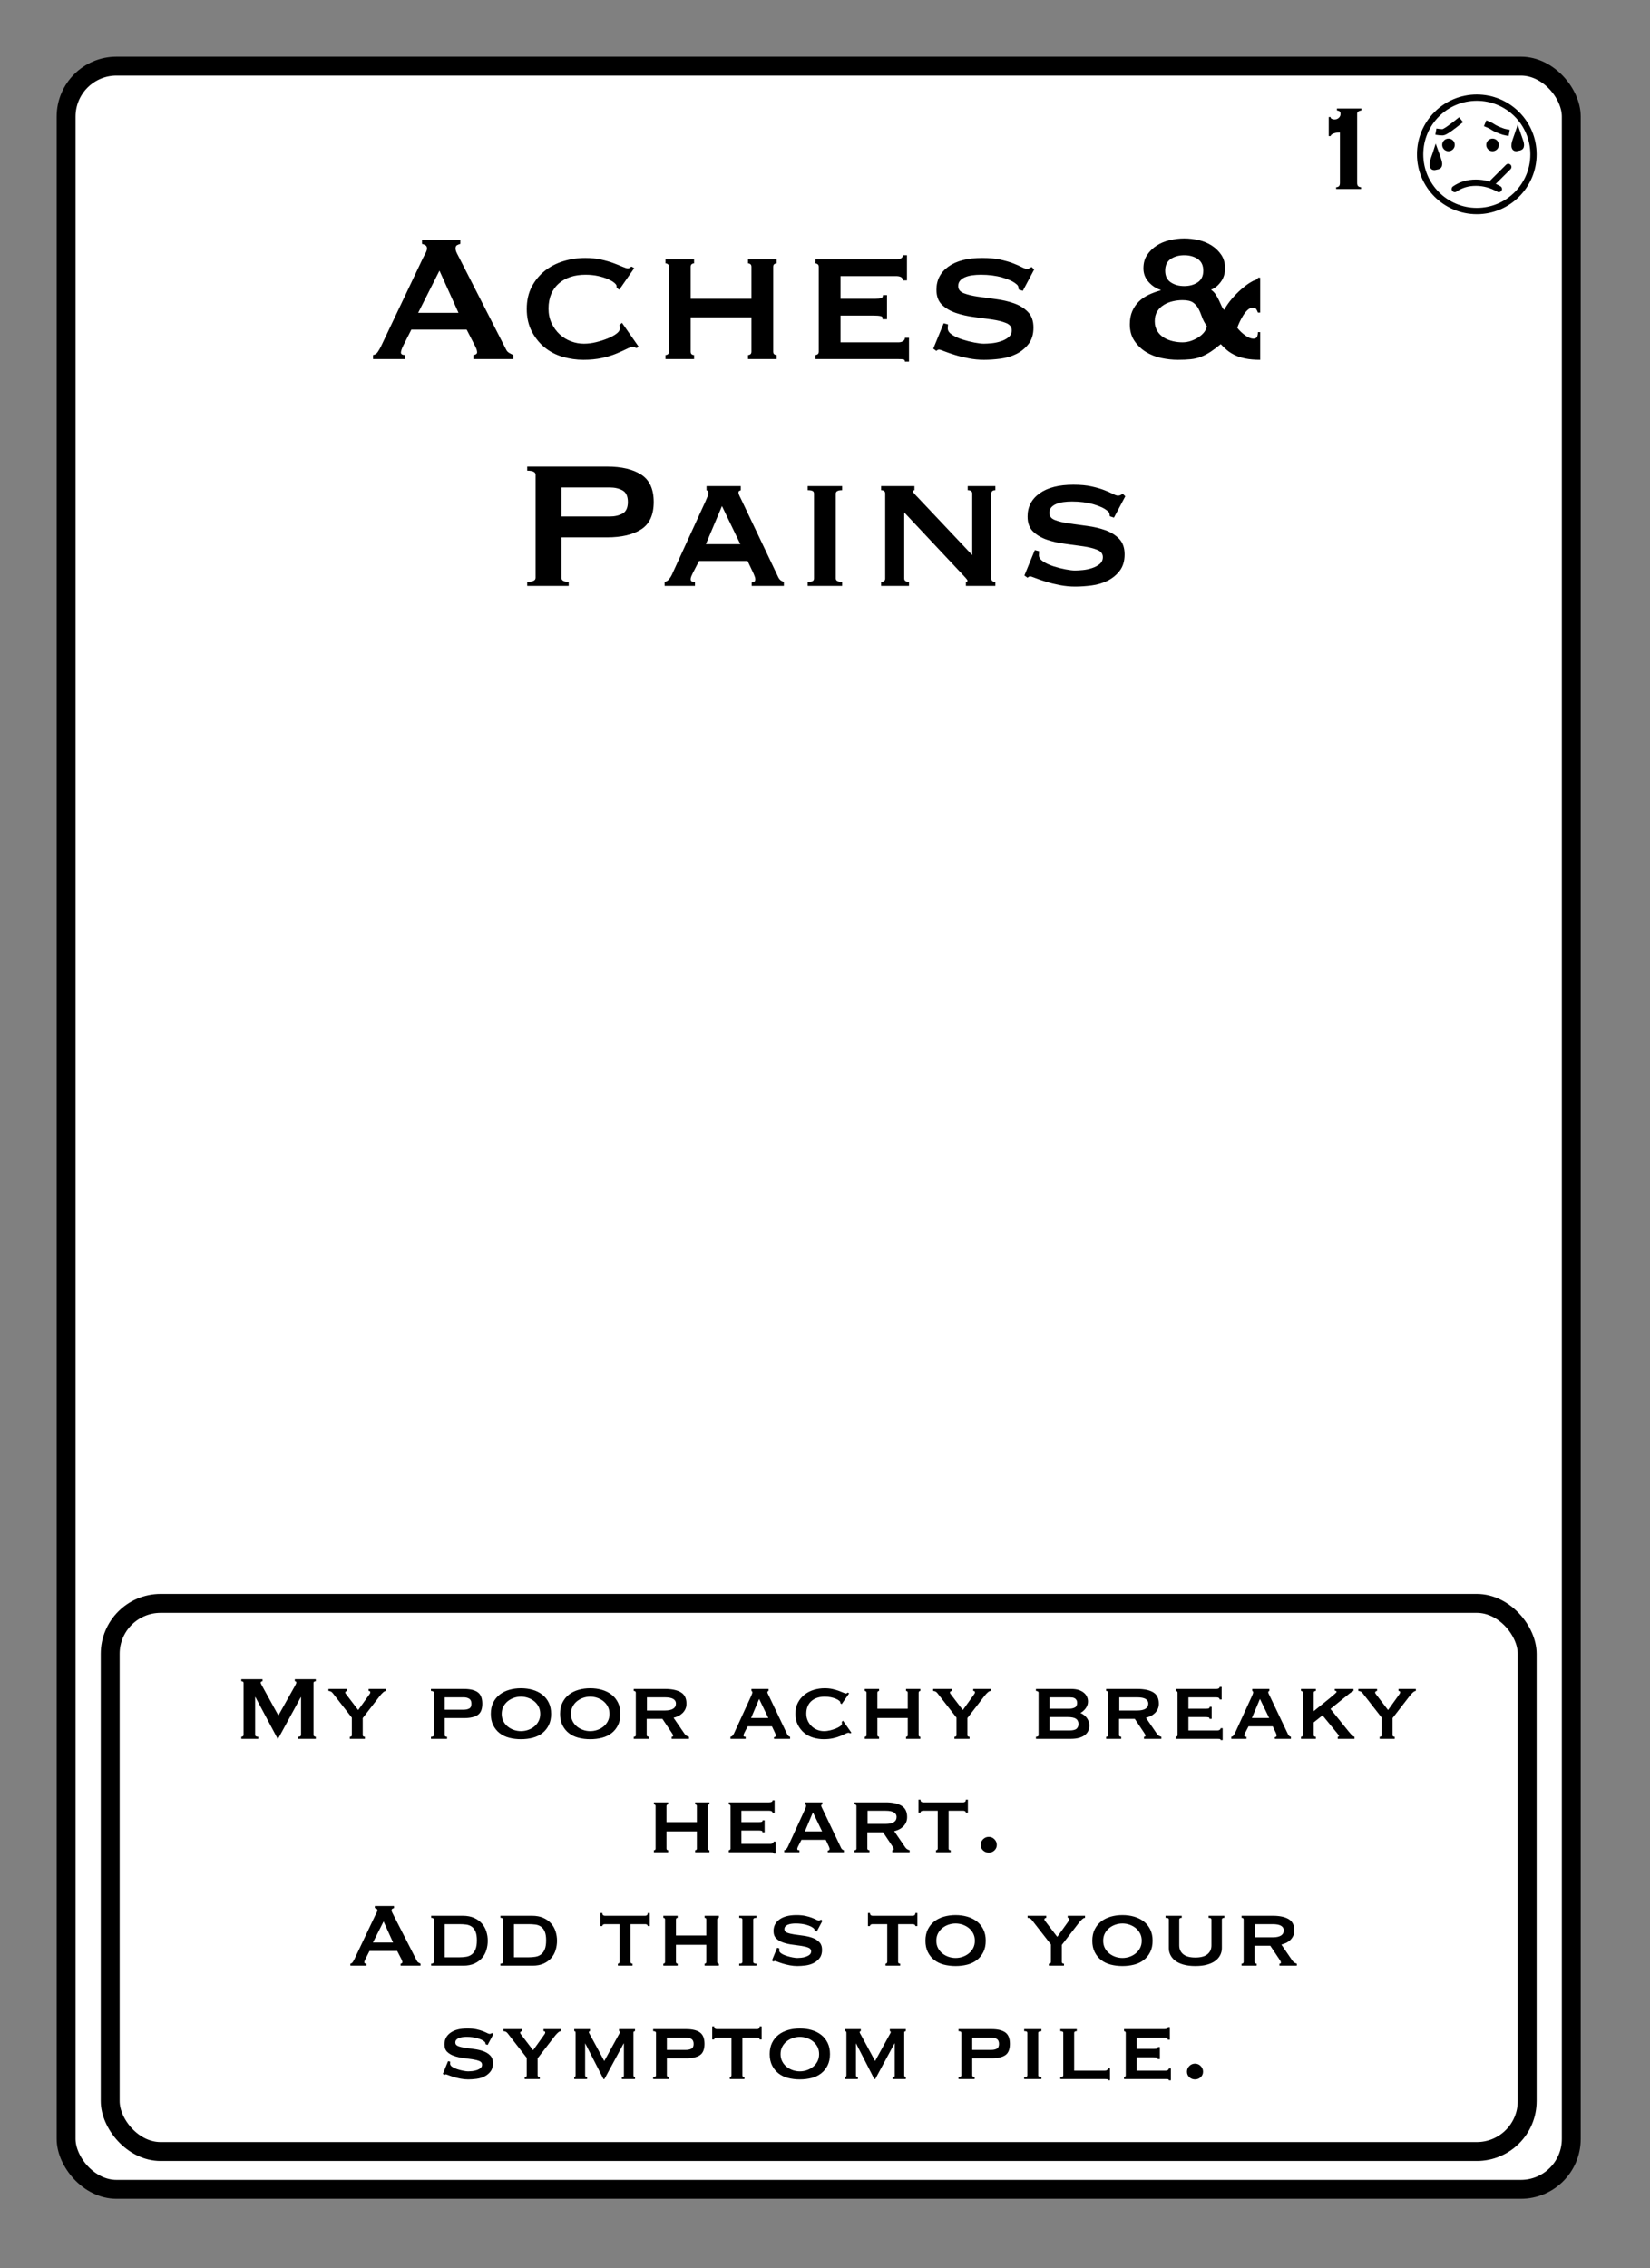 <?xml version="1.0" encoding="UTF-8"?>
<svg width="262px" height="360px" viewBox="0 0 262 360" version="1.1" xmlns="http://www.w3.org/2000/svg" xmlns:xlink="http://www.w3.org/1999/xlink">
    <rect x="0" y="0" width="262" height="360" fill="#808080" stroke="none"/>
    <title>Aches &amp; Pains 4</title>
    <g id="Aches-&amp;-Pains-4" stroke="none" stroke-width="1" fill="none" fill-rule="evenodd">
        <g id="Group" transform="translate(9, 9)" fill="#FFFFFF" stroke="#000000" stroke-width="3">
            <g id="Rectangle">
                <rect x="1.5" y="1.5" width="239" height="337" rx="8"></rect>
            </g>
        </g>
        <path d="M216.124,30 L216.124,29.712 C215.964,29.712 215.82,29.668 215.692,29.58 C215.564,29.492 215.5,29.312 215.5,29.04 L215.5,29.04 L215.5,18.048 C215.5,17.888 215.564,17.768 215.692,17.688 C215.82,17.608 215.98,17.552 216.172,17.52 L216.172,17.52 L216.172,17.232 L212.284,17.232 L212.284,17.52 C212.46,17.552 212.6,17.6 212.704,17.664 C212.808,17.728 212.86,17.872 212.86,18.096 C212.86,18.336 212.768,18.54 212.584,18.708 C212.4,18.876 212.172,18.96 211.9,18.96 C211.772,18.96 211.636,18.932 211.492,18.876 C211.348,18.82 211.276,18.72 211.276,18.576 L211.276,18.576 L210.988,18.576 L210.988,21.6 L211.276,21.6 C211.324,21.472 211.408,21.372 211.528,21.3 C211.648,21.228 211.78,21.172 211.924,21.132 C212.068,21.092 212.216,21.064 212.368,21.048 C212.52,21.032 212.652,21.024 212.764,21.024 L212.764,21.024 L212.764,29.04 C212.764,29.312 212.704,29.492 212.584,29.58 C212.464,29.668 212.324,29.712 212.164,29.712 L212.164,29.712 L212.164,30 L216.124,30 Z" id="1" fill="#000000" fill-rule="nonzero"></path>
        <g id="Face" transform="translate(225, 15)">
            <circle id="Oval" stroke="#000000" fill="#FFFFFF" cx="9.5" cy="9.5" r="9"></circle>
            <circle id="Oval" fill="#000000" cx="5" cy="8" r="1"></circle>
            <circle id="Oval-Copy" fill="#000000" cx="12" cy="8" r="1"></circle>
            <line x1="12.079" y1="13.909" x2="14.5" y2="11.5" id="Line-4" stroke="#000000" stroke-linecap="round"></line>
            <path d="M3,5.893 C3.41,5.964 3.769,6 4.077,6 C4.385,6 5.359,5.333 7,4" id="Line-2" stroke="#000000"></path>
            <path d="M6,15 C6.961,14.333 8.076,14 9.346,14 C10.615,14 11.833,14.333 13,15" id="Line" stroke="#000000" stroke-linecap="round" stroke-linejoin="round"></path>
            <path d="M11.32,4.682 C11.586,4.807 11.791,4.924 11.936,5.034 C12.549,5.501 13.133,5.709 13.316,5.8 C13.544,5.914 13.81,6.008 14.114,6.08" id="Line-3" stroke="#000000" stroke-linecap="square" transform="translate(12.717, 5.381) rotate(-3) translate(-12.717, -5.381) "></path>
            <path d="M2.999,9.347 L3.017,9.397 C3.094,9.626 3.188,9.896 3.303,10.211 C3.481,10.702 3.548,11.017 3.48,11.22 C3.412,11.421 3.171,11.401 3.015,11.442 L3.015,11.442 L2.866,11.481 C2.788,11.503 2.703,11.513 2.63,11.481 C2.589,11.463 2.56,11.426 2.54,11.377 C2.445,11.139 2.498,10.76 2.697,10.211 C2.812,9.896 2.906,9.626 2.983,9.397 L2.999,9.347 Z" id="Oval" stroke="#000000"></path>
            <path d="M16,6.347 L16.017,6.397 C16.094,6.626 16.188,6.896 16.303,7.211 C16.481,7.702 16.548,8.017 16.48,8.22 C16.412,8.421 16.171,8.401 16.015,8.442 L16.015,8.442 L15.866,8.481 C15.788,8.503 15.703,8.513 15.63,8.481 C15.589,8.463 15.56,8.426 15.54,8.377 C15.445,8.139 15.498,7.76 15.697,7.211 C15.812,6.896 15.906,6.626 15.983,6.397 L16,6.347 Z" id="Oval-Copy-2" stroke="#000000"></path>
        </g>
        <rect id="Rectangle" stroke="#000000" stroke-width="3" x="17.5" y="254.5" width="225" height="87" rx="8"></rect>
        <path d="M64.346,57 L64.346,56.352 C63.89,56.352 63.662,56.22 63.662,55.956 C63.662,55.74 63.782,55.38 64.022,54.876 L64.022,54.876 L65.318,52.32 L74.102,52.32 L75.47,54.984 C75.662,55.368 75.758,55.68 75.758,55.92 C75.758,56.064 75.686,56.172 75.542,56.244 C75.398,56.316 75.278,56.352 75.182,56.352 L75.182,56.352 L75.182,57 L81.518,57 L81.518,56.352 C81.254,56.232 81.02,56.112 80.816,55.992 C80.612,55.872 80.45,55.68 80.33,55.416 L80.33,55.416 L72.842,40.764 C72.674,40.452 72.548,40.2 72.464,40.008 C72.38,39.816 72.338,39.624 72.338,39.432 C72.338,39.168 72.422,38.994 72.59,38.91 C72.758,38.826 72.926,38.76 73.094,38.712 L73.094,38.712 L73.094,38.064 L67.01,38.064 L67.01,38.712 C67.202,38.76 67.382,38.832 67.55,38.928 C67.718,39.024 67.802,39.192 67.802,39.432 C67.802,39.624 67.736,39.852 67.604,40.116 C67.472,40.38 67.322,40.668 67.154,40.98 L67.154,40.98 L60.494,54.984 C60.326,55.32 60.152,55.62 59.972,55.884 C59.792,56.148 59.546,56.304 59.234,56.352 L59.234,56.352 L59.234,57 L64.346,57 Z M72.806,49.656 L66.398,49.656 L69.782,42.96 L72.806,49.656 Z M92.642,57.108 C93.722,57.108 94.7,57.012 95.576,56.82 C96.452,56.628 97.22,56.394 97.88,56.118 C98.54,55.842 99.086,55.596 99.518,55.38 C99.95,55.164 100.262,55.056 100.454,55.056 C100.574,55.056 100.778,55.116 101.066,55.236 L101.066,55.236 L101.426,55.056 L98.762,51.24 L98.366,51.6 C98.39,51.696 98.402,51.816 98.402,51.96 L98.402,51.96 L98.402,52.248 C98.402,52.464 98.228,52.704 97.88,52.968 C97.532,53.232 97.082,53.478 96.53,53.706 C95.978,53.934 95.366,54.132 94.694,54.3 C94.022,54.468 93.362,54.552 92.714,54.552 C92.018,54.552 91.334,54.426 90.662,54.174 C89.99,53.922 89.39,53.55 88.862,53.058 C88.334,52.566 87.908,51.978 87.584,51.294 C87.26,50.61 87.098,49.836 87.098,48.972 C87.098,48.108 87.242,47.34 87.53,46.668 C87.818,45.996 88.226,45.432 88.754,44.976 C89.282,44.52 89.9,44.178 90.608,43.95 C91.316,43.722 92.102,43.608 92.966,43.608 C93.686,43.608 94.346,43.674 94.946,43.806 C95.546,43.938 96.068,44.1 96.512,44.292 C96.956,44.484 97.298,44.682 97.538,44.886 C97.778,45.09 97.898,45.252 97.898,45.372 C97.898,45.444 97.904,45.504 97.916,45.552 C97.928,45.6 97.934,45.648 97.934,45.696 L97.934,45.696 L98.33,45.984 L100.706,42.564 L100.274,42.312 C100.178,42.36 100.088,42.42 100.004,42.492 C99.92,42.564 99.818,42.6 99.698,42.6 C99.53,42.6 99.254,42.516 98.87,42.348 C98.486,42.18 98.006,41.988 97.43,41.772 C96.854,41.556 96.188,41.364 95.432,41.196 C94.676,41.028 93.842,40.944 92.93,40.944 C91.754,40.944 90.608,41.112 89.492,41.448 C88.376,41.784 87.386,42.294 86.522,42.978 C85.658,43.662 84.962,44.508 84.434,45.516 C83.906,46.524 83.642,47.7 83.642,49.044 C83.642,50.388 83.906,51.57 84.434,52.59 C84.962,53.61 85.646,54.462 86.486,55.146 C87.326,55.83 88.286,56.328 89.366,56.64 C90.446,56.952 91.538,57.108 92.642,57.108 Z M110.21,57 L110.21,56.352 C110.066,56.352 109.94,56.31 109.832,56.226 C109.724,56.142 109.67,56.004 109.67,55.812 L109.67,55.812 L109.67,50.376 L119.318,50.376 L119.318,55.812 C119.318,56.004 119.264,56.142 119.156,56.226 C119.048,56.31 118.922,56.352 118.778,56.352 L118.778,56.352 L118.778,57 L123.314,57 L123.314,56.352 C123.17,56.352 123.044,56.31 122.936,56.226 C122.828,56.142 122.774,56.004 122.774,55.812 L122.774,55.812 L122.774,42.348 C122.774,42.156 122.828,42.018 122.936,41.934 C123.044,41.85 123.17,41.808 123.314,41.808 L123.314,41.808 L123.314,41.16 L118.778,41.16 L118.778,41.808 C118.922,41.808 119.048,41.85 119.156,41.934 C119.264,42.018 119.318,42.156 119.318,42.348 L119.318,42.348 L119.318,47.424 L109.67,47.424 L109.67,42.348 C109.67,42.156 109.724,42.018 109.832,41.934 C109.94,41.85 110.066,41.808 110.21,41.808 L110.21,41.808 L110.21,41.16 L105.674,41.16 L105.674,41.808 C105.818,41.808 105.944,41.85 106.052,41.934 C106.16,42.018 106.214,42.156 106.214,42.348 L106.214,42.348 L106.214,55.812 C106.214,56.004 106.16,56.142 106.052,56.226 C105.944,56.31 105.818,56.352 105.674,56.352 L105.674,56.352 L105.674,57 L110.21,57 Z M144.338,57.396 L144.338,53.616 L143.69,53.616 C143.69,53.832 143.594,54.006 143.402,54.138 C143.21,54.27 142.97,54.336 142.682,54.336 L142.682,54.336 L133.466,54.336 L133.466,50.088 L138.722,50.088 C139.202,50.088 139.574,50.118 139.838,50.178 C140.102,50.238 140.198,50.4 140.126,50.664 L140.126,50.664 L140.846,50.664 L140.846,46.848 L140.198,46.848 C140.198,47.112 140.102,47.274 139.91,47.334 C139.718,47.394 139.418,47.424 139.01,47.424 L139.01,47.424 L133.466,47.424 L133.466,43.824 L142.25,43.824 C142.994,43.824 143.366,44.052 143.366,44.508 L143.366,44.508 L144.014,44.508 L144.014,40.512 L143.366,40.512 C143.366,40.944 142.994,41.16 142.25,41.16 L142.25,41.16 L129.47,41.16 L129.47,41.808 C129.59,41.808 129.71,41.85 129.83,41.934 C129.95,42.018 130.01,42.156 130.01,42.348 L130.01,42.348 L130.01,55.812 C130.01,56.004 129.95,56.142 129.83,56.226 C129.71,56.31 129.59,56.352 129.47,56.352 L129.47,56.352 L129.47,57 L142.682,57 C142.97,57 143.21,57.012 143.402,57.036 C143.594,57.06 143.69,57.18 143.69,57.396 L143.69,57.396 L144.338,57.396 Z M156.254,57.108 C157.07,57.108 157.94,57.048 158.864,56.928 C159.788,56.808 160.634,56.556 161.402,56.172 C162.17,55.788 162.812,55.26 163.328,54.588 C163.844,53.916 164.102,53.052 164.102,51.996 C164.102,50.94 163.808,50.112 163.22,49.512 C162.632,48.912 161.894,48.456 161.006,48.144 C160.118,47.832 159.158,47.61 158.126,47.478 C157.094,47.346 156.134,47.214 155.246,47.082 C154.358,46.95 153.62,46.77 153.032,46.542 C152.444,46.314 152.15,45.936 152.15,45.408 C152.15,45.072 152.246,44.79 152.438,44.562 C152.63,44.334 152.894,44.148 153.23,44.004 C153.566,43.86 153.95,43.758 154.382,43.698 C154.814,43.638 155.27,43.608 155.75,43.608 C156.998,43.608 158.126,43.752 159.134,44.04 C160.142,44.328 160.886,44.676 161.366,45.084 C161.558,45.228 161.666,45.372 161.69,45.516 L161.69,45.516 L161.762,45.948 L162.41,46.164 L164.21,42.78 L163.814,42.384 C163.67,42.456 163.55,42.522 163.454,42.582 C163.358,42.642 163.214,42.672 163.022,42.672 C162.854,42.672 162.596,42.582 162.248,42.402 C161.9,42.222 161.45,42.024 160.898,41.808 C160.346,41.592 159.668,41.394 158.864,41.214 C158.06,41.034 157.094,40.944 155.966,40.944 C153.662,40.944 151.874,41.4 150.602,42.312 C149.33,43.224 148.694,44.448 148.694,45.984 C148.694,47.016 148.988,47.814 149.576,48.378 C150.164,48.942 150.902,49.374 151.79,49.674 C152.678,49.974 153.638,50.19 154.67,50.322 C155.702,50.454 156.662,50.586 157.55,50.718 C158.438,50.85 159.176,51.036 159.764,51.276 C160.352,51.516 160.646,51.9 160.646,52.428 C160.646,52.884 160.478,53.25 160.142,53.526 C159.806,53.802 159.398,54.018 158.918,54.174 C158.438,54.33 157.952,54.432 157.46,54.48 C156.968,54.528 156.554,54.552 156.218,54.552 C155.858,54.552 155.36,54.492 154.724,54.372 C154.088,54.252 153.452,54.09 152.816,53.886 C152.18,53.682 151.634,53.43 151.178,53.13 C150.722,52.83 150.494,52.5 150.494,52.14 C150.494,52.02 150.5,51.906 150.512,51.798 C150.524,51.69 150.53,51.588 150.53,51.492 L150.53,51.492 L149.846,51.312 L148.19,55.344 L148.694,55.704 C148.814,55.56 148.958,55.488 149.126,55.488 C149.222,55.488 149.498,55.578 149.954,55.758 C150.41,55.938 150.968,56.13 151.628,56.334 C152.288,56.538 153.02,56.718 153.824,56.874 C154.628,57.03 155.438,57.108 156.254,57.108 Z M200.102,57.108 L200.102,52.716 L199.742,52.716 C199.742,52.98 199.7,53.22 199.616,53.436 C199.532,53.652 199.322,53.76 198.986,53.76 C198.578,53.736 198.14,53.55 197.672,53.202 C197.204,52.854 196.802,52.464 196.466,52.032 C196.538,51.792 196.658,51.492 196.826,51.132 C196.994,50.772 197.186,50.418 197.402,50.07 C197.618,49.722 197.858,49.428 198.122,49.188 C198.386,48.948 198.662,48.828 198.95,48.828 C199.214,48.828 199.4,48.924 199.508,49.116 C199.616,49.308 199.694,49.476 199.742,49.62 L199.742,49.62 L200.102,49.62 L200.102,44.076 L199.742,44.076 C199.742,44.172 199.694,44.25 199.598,44.31 C199.502,44.37 199.394,44.424 199.274,44.472 C199.082,44.52 198.788,44.67 198.392,44.922 C197.996,45.174 197.558,45.51 197.078,45.93 C196.598,46.35 196.118,46.836 195.638,47.388 C195.158,47.94 194.738,48.54 194.378,49.188 C194.21,49.02 194.066,48.798 193.946,48.522 C193.826,48.246 193.694,47.958 193.55,47.658 C193.406,47.358 193.238,47.058 193.046,46.758 C192.854,46.458 192.602,46.2 192.29,45.984 C192.842,45.792 193.352,45.39 193.82,44.778 C194.288,44.166 194.522,43.44 194.522,42.6 C194.522,41.76 194.324,41.046 193.928,40.458 C193.532,39.87 193.028,39.378 192.416,38.982 C191.804,38.586 191.114,38.298 190.346,38.118 C189.578,37.938 188.81,37.848 188.042,37.848 C187.298,37.848 186.536,37.938 185.756,38.118 C184.976,38.298 184.28,38.586 183.668,38.982 C183.056,39.378 182.552,39.87 182.156,40.458 C181.76,41.046 181.562,41.76 181.562,42.6 C181.562,43.416 181.832,44.13 182.372,44.742 C182.912,45.354 183.554,45.78 184.298,46.02 L184.298,46.02 L184.298,46.092 C183.602,46.284 182.954,46.524 182.354,46.812 C181.754,47.1 181.238,47.46 180.806,47.892 C180.374,48.324 180.032,48.834 179.78,49.422 C179.528,50.01 179.402,50.7 179.402,51.492 C179.402,52.5 179.642,53.364 180.122,54.084 C180.602,54.804 181.208,55.392 181.94,55.848 C182.672,56.304 183.488,56.628 184.388,56.82 C185.288,57.012 186.17,57.108 187.034,57.108 C187.802,57.108 188.48,57.078 189.068,57.018 C189.656,56.958 190.208,56.826 190.724,56.622 C191.24,56.418 191.744,56.154 192.236,55.83 C192.728,55.506 193.262,55.104 193.838,54.624 C194.126,54.936 194.444,55.242 194.792,55.542 C195.14,55.842 195.56,56.112 196.052,56.352 C196.544,56.592 197.12,56.778 197.78,56.91 C198.44,57.042 199.214,57.108 200.102,57.108 L200.102,57.108 Z M188.042,45.408 C187.202,45.408 186.488,45.21 185.9,44.814 C185.312,44.418 185.018,43.8 185.018,42.96 C185.018,42.12 185.312,41.502 185.9,41.106 C186.488,40.71 187.202,40.512 188.042,40.512 C188.882,40.512 189.596,40.71 190.184,41.106 C190.772,41.502 191.066,42.12 191.066,42.96 C191.066,43.8 190.772,44.418 190.184,44.814 C189.596,45.21 188.882,45.408 188.042,45.408 Z M187.754,54.336 C187.25,54.336 186.74,54.276 186.224,54.156 C185.708,54.036 185.234,53.844 184.802,53.58 C184.37,53.316 184.022,52.968 183.758,52.536 C183.494,52.104 183.362,51.588 183.362,50.988 C183.362,50.364 183.494,49.842 183.758,49.422 C184.022,49.002 184.37,48.66 184.802,48.396 C185.234,48.132 185.708,47.94 186.224,47.82 C186.74,47.7 187.25,47.64 187.754,47.64 C188.498,47.64 189.05,47.76 189.41,48 C189.77,48.24 190.058,48.558 190.274,48.954 C190.49,49.35 190.682,49.794 190.85,50.286 C191.018,50.778 191.282,51.276 191.642,51.78 C191.594,52.092 191.456,52.398 191.228,52.698 C191,52.998 190.706,53.268 190.346,53.508 C189.986,53.748 189.584,53.946 189.14,54.102 C188.696,54.258 188.234,54.336 187.754,54.336 Z M90.302,93 L90.302,92.352 C89.534,92.352 89.15,92.136 89.15,91.704 L89.15,91.704 L89.15,85.296 L96.386,85.296 C98.69,85.296 100.502,84.87 101.822,84.018 C103.142,83.166 103.802,81.72 103.802,79.68 C103.802,77.64 103.142,76.194 101.822,75.342 C100.502,74.49 98.69,74.064 96.386,74.064 L96.386,74.064 L83.714,74.064 L83.714,74.712 C84.602,74.712 85.046,74.928 85.046,75.36 L85.046,75.36 L85.046,91.704 C85.046,92.136 84.602,92.352 83.714,92.352 L83.714,92.352 L83.714,93 L90.302,93 Z M96.818,81.984 L89.15,81.984 L89.15,77.376 L96.818,77.376 C97.61,77.376 98.288,77.532 98.852,77.844 C99.416,78.156 99.698,78.768 99.698,79.68 C99.698,80.592 99.416,81.204 98.852,81.516 C98.288,81.828 97.61,81.984 96.818,81.984 L96.818,81.984 Z M110.354,93 L110.354,92.352 C110.138,92.352 109.97,92.328 109.85,92.28 C109.73,92.232 109.67,92.112 109.67,91.92 C109.67,91.8 109.7,91.662 109.76,91.506 C109.82,91.35 109.898,91.176 109.994,90.984 L109.994,90.984 L111.002,89.04 L118.706,89.04 L119.678,91.092 C119.75,91.284 119.81,91.44 119.858,91.56 C119.906,91.68 119.93,91.812 119.93,91.956 C119.93,92.148 119.864,92.28 119.732,92.352 C119.6,92.424 119.474,92.46 119.354,92.46 L119.354,92.46 L119.354,93 L124.466,93 L124.466,92.352 C124.298,92.304 124.142,92.232 123.998,92.136 C123.854,92.04 123.722,91.884 123.602,91.668 L123.602,91.668 L117.77,79.428 C117.65,79.164 117.536,78.93 117.428,78.726 C117.32,78.522 117.266,78.348 117.266,78.204 C117.266,78.036 117.308,77.94 117.392,77.916 C117.476,77.892 117.554,77.856 117.626,77.808 L117.626,77.808 L117.626,77.16 L112.19,77.16 L112.19,77.808 C112.262,77.856 112.328,77.898 112.388,77.934 C112.448,77.97 112.478,78.06 112.478,78.204 C112.478,78.396 112.436,78.594 112.352,78.798 C112.268,79.002 112.154,79.272 112.01,79.608 L112.01,79.608 L106.646,91.308 C106.55,91.5 106.412,91.71 106.232,91.938 C106.052,92.166 105.818,92.304 105.53,92.352 L105.53,92.352 L105.53,93 L110.354,93 Z M117.554,86.376 L112.082,86.376 L114.638,80.328 L117.554,86.376 Z M133.718,93 L133.718,92.352 C133.046,92.352 132.71,92.172 132.71,91.812 L132.71,91.812 L132.71,78.348 C132.71,77.988 133.046,77.808 133.718,77.808 L133.718,77.808 L133.718,77.16 L128.246,77.16 L128.246,77.808 C128.63,77.808 128.894,77.85 129.038,77.934 C129.182,78.018 129.254,78.156 129.254,78.348 L129.254,78.348 L129.254,91.812 C129.254,92.004 129.182,92.142 129.038,92.226 C128.894,92.31 128.63,92.352 128.246,92.352 L128.246,92.352 L128.246,93 L133.718,93 Z M144.338,93 L144.338,92.352 C143.834,92.352 143.582,92.172 143.582,91.812 L143.582,91.812 L143.582,81.336 L152.51,90.84 C152.798,91.152 153.056,91.428 153.284,91.668 C153.512,91.908 153.626,92.076 153.626,92.172 C153.626,92.292 153.542,92.352 153.374,92.352 L153.374,92.352 L153.374,93 L158.054,93 L158.054,92.352 C157.622,92.352 157.406,92.172 157.406,91.812 L157.406,91.812 L157.406,78.348 C157.406,77.988 157.622,77.808 158.054,77.808 L158.054,77.808 L158.054,77.16 L153.662,77.16 L153.662,77.808 C154.142,77.808 154.382,77.988 154.382,78.348 L154.382,78.348 L154.382,88.104 L145.742,78.96 C145.214,78.432 144.95,78.108 144.95,77.988 C144.95,77.892 145.034,77.832 145.202,77.808 L145.202,77.808 L145.202,77.16 L139.91,77.16 L139.91,77.808 C140.342,77.808 140.558,77.988 140.558,78.348 L140.558,78.348 L140.558,91.812 C140.558,92.172 140.342,92.352 139.91,92.352 L139.91,92.352 L139.91,93 L144.338,93 Z M170.726,93.108 C171.542,93.108 172.412,93.048 173.336,92.928 C174.26,92.808 175.106,92.556 175.874,92.172 C176.642,91.788 177.284,91.26 177.8,90.588 C178.316,89.916 178.574,89.052 178.574,87.996 C178.574,86.94 178.28,86.112 177.692,85.512 C177.104,84.912 176.366,84.456 175.478,84.144 C174.59,83.832 173.63,83.61 172.598,83.478 C171.566,83.346 170.606,83.214 169.718,83.082 C168.83,82.95 168.092,82.77 167.504,82.542 C166.916,82.314 166.622,81.936 166.622,81.408 C166.622,81.072 166.718,80.79 166.91,80.562 C167.102,80.334 167.366,80.148 167.702,80.004 C168.038,79.86 168.422,79.758 168.854,79.698 C169.286,79.638 169.742,79.608 170.222,79.608 C171.47,79.608 172.598,79.752 173.606,80.04 C174.614,80.328 175.358,80.676 175.838,81.084 C176.03,81.228 176.138,81.372 176.162,81.516 L176.162,81.516 L176.234,81.948 L176.882,82.164 L178.682,78.78 L178.286,78.384 C178.142,78.456 178.022,78.522 177.926,78.582 C177.83,78.642 177.686,78.672 177.494,78.672 C177.326,78.672 177.068,78.582 176.72,78.402 C176.372,78.222 175.922,78.024 175.37,77.808 C174.818,77.592 174.14,77.394 173.336,77.214 C172.532,77.034 171.566,76.944 170.438,76.944 C168.134,76.944 166.346,77.4 165.074,78.312 C163.802,79.224 163.166,80.448 163.166,81.984 C163.166,83.016 163.46,83.814 164.048,84.378 C164.636,84.942 165.374,85.374 166.262,85.674 C167.15,85.974 168.11,86.19 169.142,86.322 C170.174,86.454 171.134,86.586 172.022,86.718 C172.91,86.85 173.648,87.036 174.236,87.276 C174.824,87.516 175.118,87.9 175.118,88.428 C175.118,88.884 174.95,89.25 174.614,89.526 C174.278,89.802 173.87,90.018 173.39,90.174 C172.91,90.33 172.424,90.432 171.932,90.48 C171.44,90.528 171.026,90.552 170.69,90.552 C170.33,90.552 169.832,90.492 169.196,90.372 C168.56,90.252 167.924,90.09 167.288,89.886 C166.652,89.682 166.106,89.43 165.65,89.13 C165.194,88.83 164.966,88.5 164.966,88.14 C164.966,88.02 164.972,87.906 164.984,87.798 C164.996,87.69 165.002,87.588 165.002,87.492 L165.002,87.492 L164.318,87.312 L162.662,91.344 L163.166,91.704 C163.286,91.56 163.43,91.488 163.598,91.488 C163.694,91.488 163.97,91.578 164.426,91.758 C164.882,91.938 165.44,92.13 166.1,92.334 C166.76,92.538 167.492,92.718 168.296,92.874 C169.1,93.03 169.91,93.108 170.726,93.108 Z" id="Aches&amp;Pains" fill="#000000" fill-rule="nonzero"></path>
        <path d="M41.018,276 L41.018,275.676 C40.682,275.676 40.514,275.568 40.514,275.352 L40.514,275.352 L40.514,269.358 L40.55,269.358 L44.096,276 L44.15,276 L47.768,269.376 L47.804,269.376 L47.804,275.352 C47.804,275.568 47.642,275.676 47.318,275.676 L47.318,275.676 L47.318,276 L50.144,276 L50.144,275.676 C50.048,275.676 49.964,275.649 49.892,275.595 C49.82,275.541 49.784,275.46 49.784,275.352 L49.784,275.352 L49.784,267.144 C49.784,267.036 49.82,266.961 49.892,266.919 C49.964,266.877 50.048,266.856 50.144,266.856 L50.144,266.856 L50.144,266.532 L46.814,266.532 L46.814,266.856 C46.97,266.856 47.048,266.922 47.048,267.054 C47.048,267.126 47.027,267.207 46.985,267.297 C46.943,267.387 46.88,267.51 46.796,267.666 L46.796,267.666 L44.204,272.292 L41.63,267.612 C41.57,267.504 41.516,267.402 41.468,267.306 C41.42,267.21 41.396,267.132 41.396,267.072 C41.396,267 41.429,266.946 41.495,266.91 C41.561,266.874 41.624,266.856 41.684,266.856 L41.684,266.856 L41.684,266.532 L38.318,266.532 L38.318,266.856 C38.414,266.856 38.498,266.877 38.57,266.919 C38.642,266.961 38.678,267.036 38.678,267.144 L38.678,267.144 L38.678,275.352 C38.678,275.46 38.642,275.541 38.57,275.595 C38.498,275.649 38.414,275.676 38.318,275.676 L38.318,275.676 L38.318,276 L41.018,276 Z M57.938,276 L57.938,275.676 C57.71,275.676 57.596,275.586 57.596,275.406 L57.596,275.406 L57.596,272.706 L60.35,269.142 C60.482,268.974 60.635,268.809 60.809,268.647 C60.983,268.485 61.142,268.404 61.286,268.404 L61.286,268.404 L61.286,268.08 L58.532,268.08 L58.532,268.404 C58.592,268.404 58.652,268.416 58.712,268.44 C58.772,268.464 58.802,268.524 58.802,268.62 C58.802,268.692 58.775,268.767 58.721,268.845 C58.667,268.923 58.586,269.04 58.478,269.196 L58.478,269.196 L56.876,271.428 L55.058,269.052 C54.998,268.968 54.944,268.896 54.896,268.836 C54.848,268.776 54.824,268.71 54.824,268.638 C54.824,268.566 54.86,268.509 54.932,268.467 C55.004,268.425 55.07,268.404 55.13,268.404 L55.13,268.404 L55.13,268.08 L52.16,268.08 L52.16,268.404 C52.268,268.404 52.382,268.428 52.502,268.476 C52.622,268.524 52.724,268.602 52.808,268.71 L52.808,268.71 L55.868,272.634 L55.868,275.406 C55.868,275.586 55.76,275.676 55.544,275.676 L55.544,275.676 L55.544,276 L57.938,276 Z M70.988,276 L70.988,275.676 C70.736,275.676 70.61,275.586 70.61,275.406 L70.61,275.406 L70.61,272.706 L73.67,272.706 C74.642,272.706 75.371,272.541 75.857,272.211 C76.343,271.881 76.586,271.284 76.586,270.42 C76.586,269.556 76.343,268.95 75.857,268.602 C75.371,268.254 74.642,268.08 73.67,268.08 L73.67,268.08 L68.432,268.08 L68.432,268.404 C68.732,268.404 68.882,268.494 68.882,268.674 L68.882,268.674 L68.882,275.406 C68.882,275.586 68.732,275.676 68.432,275.676 L68.432,275.676 L68.432,276 L70.988,276 Z M73.634,271.374 L70.61,271.374 L70.61,269.412 L73.634,269.412 C73.982,269.412 74.273,269.487 74.507,269.637 C74.741,269.787 74.858,270.048 74.858,270.42 C74.858,270.804 74.741,271.059 74.507,271.185 C74.273,271.311 73.982,271.374 73.634,271.374 L73.634,271.374 Z M82.724,276.054 C83.384,276.054 84.005,275.979 84.587,275.829 C85.169,275.679 85.676,275.436 86.108,275.1 C86.54,274.764 86.882,274.341 87.134,273.831 C87.386,273.321 87.512,272.724 87.512,272.04 C87.512,271.356 87.386,270.759 87.134,270.249 C86.882,269.739 86.54,269.316 86.108,268.98 C85.676,268.644 85.169,268.392 84.587,268.224 C84.005,268.056 83.384,267.972 82.724,267.972 C82.064,267.972 81.443,268.056 80.861,268.224 C80.279,268.392 79.772,268.644 79.34,268.98 C78.908,269.316 78.566,269.739 78.314,270.249 C78.062,270.759 77.936,271.356 77.936,272.04 C77.936,272.724 78.062,273.321 78.314,273.831 C78.566,274.341 78.908,274.764 79.34,275.1 C79.772,275.436 80.279,275.679 80.861,275.829 C81.443,275.979 82.064,276.054 82.724,276.054 Z M82.724,274.776 C82.34,274.776 81.965,274.713 81.599,274.587 C81.233,274.461 80.906,274.281 80.618,274.047 C80.33,273.813 80.099,273.528 79.925,273.192 C79.751,272.856 79.664,272.472 79.664,272.04 C79.664,271.608 79.751,271.224 79.925,270.888 C80.099,270.552 80.33,270.267 80.618,270.033 C80.906,269.799 81.233,269.619 81.599,269.493 C81.965,269.367 82.34,269.304 82.724,269.304 C83.108,269.304 83.483,269.367 83.849,269.493 C84.215,269.619 84.542,269.799 84.83,270.033 C85.118,270.267 85.349,270.552 85.523,270.888 C85.697,271.224 85.784,271.608 85.784,272.04 C85.784,272.472 85.697,272.856 85.523,273.192 C85.349,273.528 85.118,273.813 84.83,274.047 C84.542,274.281 84.215,274.461 83.849,274.587 C83.483,274.713 83.108,274.776 82.724,274.776 Z M93.722,276.054 C94.382,276.054 95.003,275.979 95.585,275.829 C96.167,275.679 96.674,275.436 97.106,275.1 C97.538,274.764 97.88,274.341 98.132,273.831 C98.384,273.321 98.51,272.724 98.51,272.04 C98.51,271.356 98.384,270.759 98.132,270.249 C97.88,269.739 97.538,269.316 97.106,268.98 C96.674,268.644 96.167,268.392 95.585,268.224 C95.003,268.056 94.382,267.972 93.722,267.972 C93.062,267.972 92.441,268.056 91.859,268.224 C91.277,268.392 90.77,268.644 90.338,268.98 C89.906,269.316 89.564,269.739 89.312,270.249 C89.06,270.759 88.934,271.356 88.934,272.04 C88.934,272.724 89.06,273.321 89.312,273.831 C89.564,274.341 89.906,274.764 90.338,275.1 C90.77,275.436 91.277,275.679 91.859,275.829 C92.441,275.979 93.062,276.054 93.722,276.054 Z M93.722,274.776 C93.338,274.776 92.963,274.713 92.597,274.587 C92.231,274.461 91.904,274.281 91.616,274.047 C91.328,273.813 91.097,273.528 90.923,273.192 C90.749,272.856 90.662,272.472 90.662,272.04 C90.662,271.608 90.749,271.224 90.923,270.888 C91.097,270.552 91.328,270.267 91.616,270.033 C91.904,269.799 92.231,269.619 92.597,269.493 C92.963,269.367 93.338,269.304 93.722,269.304 C94.106,269.304 94.481,269.367 94.847,269.493 C95.213,269.619 95.54,269.799 95.828,270.033 C96.116,270.267 96.347,270.552 96.521,270.888 C96.695,271.224 96.782,271.608 96.782,272.04 C96.782,272.472 96.695,272.856 96.521,273.192 C96.347,273.528 96.116,273.813 95.828,274.047 C95.54,274.281 95.213,274.461 94.847,274.587 C94.481,274.713 94.106,274.776 93.722,274.776 Z M103.028,276 L103.028,275.676 C102.956,275.676 102.881,275.655 102.803,275.613 C102.725,275.571 102.686,275.502 102.686,275.406 L102.686,275.406 L102.686,272.832 L105.188,272.832 L106.61,274.956 C106.79,275.208 106.88,275.394 106.88,275.514 C106.88,275.622 106.802,275.676 106.646,275.676 L106.646,275.676 L106.646,276 L109.4,276 L109.4,275.676 C109.268,275.64 109.145,275.589 109.031,275.523 C108.917,275.457 108.812,275.358 108.716,275.226 L108.716,275.226 L106.952,272.652 C107.204,272.592 107.45,272.505 107.69,272.391 C107.93,272.277 108.149,272.127 108.347,271.941 C108.545,271.755 108.704,271.536 108.824,271.284 C108.944,271.032 109.004,270.744 109.004,270.42 C109.004,269.568 108.704,268.965 108.104,268.611 C107.504,268.257 106.67,268.08 105.602,268.08 L105.602,268.08 L100.634,268.08 L100.634,268.404 C100.85,268.404 100.958,268.494 100.958,268.674 L100.958,268.674 L100.958,275.406 C100.958,275.586 100.85,275.676 100.634,275.676 L100.634,275.676 L100.634,276 L103.028,276 Z M105.566,271.5 L102.722,271.5 L102.722,269.412 L105.566,269.412 C106.178,269.412 106.625,269.499 106.907,269.673 C107.189,269.847 107.33,270.084 107.33,270.384 C107.33,271.128 106.742,271.5 105.566,271.5 L105.566,271.5 Z M118.4,276 L118.4,275.676 C118.292,275.676 118.208,275.664 118.148,275.64 C118.088,275.616 118.058,275.556 118.058,275.46 C118.058,275.4 118.073,275.331 118.103,275.253 C118.133,275.175 118.172,275.088 118.22,274.992 L118.22,274.992 L118.724,274.02 L122.576,274.02 L123.062,275.046 C123.098,275.142 123.128,275.22 123.152,275.28 C123.176,275.34 123.188,275.406 123.188,275.478 C123.188,275.574 123.155,275.64 123.089,275.676 C123.023,275.712 122.96,275.73 122.9,275.73 L122.9,275.73 L122.9,276 L125.456,276 L125.456,275.676 C125.372,275.652 125.294,275.616 125.222,275.568 C125.15,275.52 125.084,275.442 125.024,275.334 L125.024,275.334 L122.108,269.214 C122.048,269.082 121.991,268.965 121.937,268.863 C121.883,268.761 121.856,268.674 121.856,268.602 C121.856,268.518 121.877,268.47 121.919,268.458 C121.961,268.446 122,268.428 122.036,268.404 L122.036,268.404 L122.036,268.08 L119.318,268.08 L119.318,268.404 C119.354,268.428 119.387,268.449 119.417,268.467 C119.447,268.485 119.462,268.53 119.462,268.602 C119.462,268.698 119.441,268.797 119.399,268.899 C119.357,269.001 119.3,269.136 119.228,269.304 L119.228,269.304 L116.546,275.154 C116.498,275.25 116.429,275.355 116.339,275.469 C116.249,275.583 116.132,275.652 115.988,275.676 L115.988,275.676 L115.988,276 L118.4,276 Z M122,272.688 L119.264,272.688 L120.542,269.664 L122,272.688 Z M130.802,276.054 C131.342,276.054 131.831,276.006 132.269,275.91 C132.707,275.814 133.091,275.697 133.421,275.559 C133.751,275.421 134.024,275.298 134.24,275.19 C134.456,275.082 134.612,275.028 134.708,275.028 C134.768,275.028 134.87,275.058 135.014,275.118 L135.014,275.118 L135.194,275.028 L133.862,273.12 L133.664,273.3 C133.676,273.348 133.682,273.408 133.682,273.48 L133.682,273.48 L133.682,273.624 C133.682,273.732 133.595,273.852 133.421,273.984 C133.247,274.116 133.022,274.239 132.746,274.353 C132.47,274.467 132.164,274.566 131.828,274.65 C131.492,274.734 131.162,274.776 130.838,274.776 C130.49,274.776 130.148,274.713 129.812,274.587 C129.476,274.461 129.176,274.275 128.912,274.029 C128.648,273.783 128.435,273.489 128.273,273.147 C128.111,272.805 128.03,272.418 128.03,271.986 C128.03,271.554 128.102,271.17 128.246,270.834 C128.39,270.498 128.594,270.216 128.858,269.988 C129.122,269.76 129.431,269.589 129.785,269.475 C130.139,269.361 130.532,269.304 130.964,269.304 C131.324,269.304 131.654,269.337 131.954,269.403 C132.254,269.469 132.515,269.55 132.737,269.646 C132.959,269.742 133.13,269.841 133.25,269.943 C133.37,270.045 133.43,270.126 133.43,270.186 C133.43,270.222 133.433,270.252 133.439,270.276 C133.445,270.3 133.448,270.324 133.448,270.348 L133.448,270.348 L133.646,270.492 L134.834,268.782 L134.618,268.656 C134.57,268.68 134.525,268.71 134.483,268.746 C134.441,268.782 134.39,268.8 134.33,268.8 C134.246,268.8 134.108,268.758 133.916,268.674 C133.724,268.59 133.484,268.494 133.196,268.386 C132.908,268.278 132.575,268.182 132.197,268.098 C131.819,268.014 131.402,267.972 130.946,267.972 C130.358,267.972 129.785,268.056 129.227,268.224 C128.669,268.392 128.174,268.647 127.742,268.989 C127.31,269.331 126.962,269.754 126.698,270.258 C126.434,270.762 126.302,271.35 126.302,272.022 C126.302,272.694 126.434,273.285 126.698,273.795 C126.962,274.305 127.304,274.731 127.724,275.073 C128.144,275.415 128.624,275.664 129.164,275.82 C129.704,275.976 130.25,276.054 130.802,276.054 Z M139.586,276 L139.586,275.676 C139.514,275.676 139.451,275.655 139.397,275.613 C139.343,275.571 139.316,275.502 139.316,275.406 L139.316,275.406 L139.316,272.688 L144.14,272.688 L144.14,275.406 C144.14,275.502 144.113,275.571 144.059,275.613 C144.005,275.655 143.942,275.676 143.87,275.676 L143.87,275.676 L143.87,276 L146.138,276 L146.138,275.676 C146.066,275.676 146.003,275.655 145.949,275.613 C145.895,275.571 145.868,275.502 145.868,275.406 L145.868,275.406 L145.868,268.674 C145.868,268.578 145.895,268.509 145.949,268.467 C146.003,268.425 146.066,268.404 146.138,268.404 L146.138,268.404 L146.138,268.08 L143.87,268.08 L143.87,268.404 C143.942,268.404 144.005,268.425 144.059,268.467 C144.113,268.509 144.14,268.578 144.14,268.674 L144.14,268.674 L144.14,271.212 L139.316,271.212 L139.316,268.674 C139.316,268.578 139.343,268.509 139.397,268.467 C139.451,268.425 139.514,268.404 139.586,268.404 L139.586,268.404 L139.586,268.08 L137.318,268.08 L137.318,268.404 C137.39,268.404 137.453,268.425 137.507,268.467 C137.561,268.509 137.588,268.578 137.588,268.674 L137.588,268.674 L137.588,275.406 C137.588,275.502 137.561,275.571 137.507,275.613 C137.453,275.655 137.39,275.676 137.318,275.676 L137.318,275.676 L137.318,276 L139.586,276 Z M153.95,276 L153.95,275.676 C153.722,275.676 153.608,275.586 153.608,275.406 L153.608,275.406 L153.608,272.706 L156.362,269.142 C156.494,268.974 156.647,268.809 156.821,268.647 C156.995,268.485 157.154,268.404 157.298,268.404 L157.298,268.404 L157.298,268.08 L154.544,268.08 L154.544,268.404 C154.604,268.404 154.664,268.416 154.724,268.44 C154.784,268.464 154.814,268.524 154.814,268.62 C154.814,268.692 154.787,268.767 154.733,268.845 C154.679,268.923 154.598,269.04 154.49,269.196 L154.49,269.196 L152.888,271.428 L151.07,269.052 C151.01,268.968 150.956,268.896 150.908,268.836 C150.86,268.776 150.836,268.71 150.836,268.638 C150.836,268.566 150.872,268.509 150.944,268.467 C151.016,268.425 151.082,268.404 151.142,268.404 L151.142,268.404 L151.142,268.08 L148.172,268.08 L148.172,268.404 C148.28,268.404 148.394,268.428 148.514,268.476 C148.634,268.524 148.736,268.602 148.82,268.71 L148.82,268.71 L151.88,272.634 L151.88,275.406 C151.88,275.586 151.772,275.676 151.556,275.676 L151.556,275.676 L151.556,276 L153.95,276 Z M170.024,276 C170.552,276 171.005,275.943 171.383,275.829 C171.761,275.715 172.067,275.562 172.301,275.37 C172.535,275.178 172.706,274.956 172.814,274.704 C172.922,274.452 172.976,274.182 172.976,273.894 C172.976,273.642 172.934,273.408 172.85,273.192 C172.766,272.976 172.658,272.784 172.526,272.616 C172.394,272.448 172.244,272.304 172.076,272.184 C171.908,272.064 171.74,271.968 171.572,271.896 L171.572,271.896 L171.572,271.878 C171.716,271.806 171.857,271.71 171.995,271.59 C172.133,271.47 172.259,271.335 172.373,271.185 C172.487,271.035 172.58,270.867 172.652,270.681 C172.724,270.495 172.76,270.294 172.76,270.078 C172.76,269.814 172.706,269.562 172.598,269.322 C172.49,269.082 172.325,268.869 172.103,268.683 C171.881,268.497 171.605,268.35 171.275,268.242 C170.945,268.134 170.552,268.08 170.096,268.08 L170.096,268.08 L164.498,268.08 L164.498,268.404 C164.594,268.404 164.687,268.425 164.777,268.467 C164.867,268.509 164.912,268.578 164.912,268.674 L164.912,268.674 L164.912,275.406 C164.912,275.502 164.867,275.571 164.777,275.613 C164.687,275.655 164.594,275.676 164.498,275.676 L164.498,275.676 L164.498,276 L170.024,276 Z M169.844,271.212 L166.64,271.212 L166.64,269.412 L169.844,269.412 C169.988,269.412 170.132,269.421 170.276,269.439 C170.42,269.457 170.546,269.499 170.654,269.565 C170.762,269.631 170.852,269.721 170.924,269.835 C170.996,269.949 171.032,270.102 171.032,270.294 C171.032,270.666 170.906,270.912 170.654,271.032 C170.402,271.152 170.132,271.212 169.844,271.212 L169.844,271.212 Z M169.808,274.668 L166.64,274.668 L166.64,272.544 L169.52,272.544 C170.144,272.544 170.588,272.634 170.852,272.814 C171.116,272.994 171.248,273.27 171.248,273.642 C171.248,273.966 171.146,274.218 170.942,274.398 C170.738,274.578 170.36,274.668 169.808,274.668 L169.808,274.668 Z M178.034,276 L178.034,275.676 C177.962,275.676 177.887,275.655 177.809,275.613 C177.731,275.571 177.692,275.502 177.692,275.406 L177.692,275.406 L177.692,272.832 L180.194,272.832 L181.616,274.956 C181.796,275.208 181.886,275.394 181.886,275.514 C181.886,275.622 181.808,275.676 181.652,275.676 L181.652,275.676 L181.652,276 L184.406,276 L184.406,275.676 C184.274,275.64 184.151,275.589 184.037,275.523 C183.923,275.457 183.818,275.358 183.722,275.226 L183.722,275.226 L181.958,272.652 C182.21,272.592 182.456,272.505 182.696,272.391 C182.936,272.277 183.155,272.127 183.353,271.941 C183.551,271.755 183.71,271.536 183.83,271.284 C183.95,271.032 184.01,270.744 184.01,270.42 C184.01,269.568 183.71,268.965 183.11,268.611 C182.51,268.257 181.676,268.08 180.608,268.08 L180.608,268.08 L175.64,268.08 L175.64,268.404 C175.856,268.404 175.964,268.494 175.964,268.674 L175.964,268.674 L175.964,275.406 C175.964,275.586 175.856,275.676 175.64,275.676 L175.64,275.676 L175.64,276 L178.034,276 Z M180.572,271.5 L177.728,271.5 L177.728,269.412 L180.572,269.412 C181.184,269.412 181.631,269.499 181.913,269.673 C182.195,269.847 182.336,270.084 182.336,270.384 C182.336,271.128 181.748,271.5 180.572,271.5 L180.572,271.5 Z M194.144,276.198 L194.144,274.308 L193.82,274.308 C193.82,274.416 193.772,274.503 193.676,274.569 C193.58,274.635 193.46,274.668 193.316,274.668 L193.316,274.668 L188.708,274.668 L188.708,272.544 L191.336,272.544 C191.576,272.544 191.762,272.559 191.894,272.589 C192.026,272.619 192.074,272.7 192.038,272.832 L192.038,272.832 L192.398,272.832 L192.398,270.924 L192.074,270.924 C192.074,271.056 192.026,271.137 191.93,271.167 C191.834,271.197 191.684,271.212 191.48,271.212 L191.48,271.212 L188.708,271.212 L188.708,269.412 L193.1,269.412 C193.472,269.412 193.658,269.526 193.658,269.754 L193.658,269.754 L193.982,269.754 L193.982,267.756 L193.658,267.756 C193.658,267.972 193.472,268.08 193.1,268.08 L193.1,268.08 L186.71,268.08 L186.71,268.404 C186.77,268.404 186.83,268.425 186.89,268.467 C186.95,268.509 186.98,268.578 186.98,268.674 L186.98,268.674 L186.98,275.406 C186.98,275.502 186.95,275.571 186.89,275.613 C186.83,275.655 186.77,275.676 186.71,275.676 L186.71,275.676 L186.71,276 L193.316,276 C193.46,276 193.58,276.006 193.676,276.018 C193.772,276.03 193.82,276.09 193.82,276.198 L193.82,276.198 L194.144,276.198 Z M197.924,276 L197.924,275.676 C197.816,275.676 197.732,275.664 197.672,275.64 C197.612,275.616 197.582,275.556 197.582,275.46 C197.582,275.4 197.597,275.331 197.627,275.253 C197.657,275.175 197.696,275.088 197.744,274.992 L197.744,274.992 L198.248,274.02 L202.1,274.02 L202.586,275.046 C202.622,275.142 202.652,275.22 202.676,275.28 C202.7,275.34 202.712,275.406 202.712,275.478 C202.712,275.574 202.679,275.64 202.613,275.676 C202.547,275.712 202.484,275.73 202.424,275.73 L202.424,275.73 L202.424,276 L204.98,276 L204.98,275.676 C204.896,275.652 204.818,275.616 204.746,275.568 C204.674,275.52 204.608,275.442 204.548,275.334 L204.548,275.334 L201.632,269.214 C201.572,269.082 201.515,268.965 201.461,268.863 C201.407,268.761 201.38,268.674 201.38,268.602 C201.38,268.518 201.401,268.47 201.443,268.458 C201.485,268.446 201.524,268.428 201.56,268.404 L201.56,268.404 L201.56,268.08 L198.842,268.08 L198.842,268.404 C198.878,268.428 198.911,268.449 198.941,268.467 C198.971,268.485 198.986,268.53 198.986,268.602 C198.986,268.698 198.965,268.797 198.923,268.899 C198.881,269.001 198.824,269.136 198.752,269.304 L198.752,269.304 L196.07,275.154 C196.022,275.25 195.953,275.355 195.863,275.469 C195.773,275.583 195.656,275.652 195.512,275.676 L195.512,275.676 L195.512,276 L197.924,276 Z M201.524,272.688 L198.788,272.688 L200.066,269.664 L201.524,272.688 Z M208.94,276 L208.94,275.676 C208.712,275.676 208.598,275.586 208.598,275.406 L208.598,275.406 L208.598,273.39 L210.002,272.274 L212.216,274.974 C212.372,275.154 212.477,275.286 212.531,275.37 C212.585,275.454 212.612,275.52 212.612,275.568 C212.612,275.64 212.546,275.676 212.414,275.676 L212.414,275.676 L212.414,276 L215.078,276 L215.078,275.676 C214.91,275.628 214.742,275.511 214.574,275.325 C214.406,275.139 214.25,274.956 214.106,274.776 L214.106,274.776 L211.262,271.248 L214.268,268.818 C214.556,268.59 214.772,268.452 214.916,268.404 L214.916,268.404 L214.916,268.08 L211.946,268.08 L211.946,268.35 C212.006,268.35 212.069,268.368 212.135,268.404 C212.201,268.44 212.234,268.488 212.234,268.548 C212.234,268.596 212.12,268.719 211.892,268.917 C211.664,269.115 211.376,269.358 211.028,269.646 C210.68,269.934 210.29,270.249 209.858,270.591 C209.426,270.933 209.006,271.272 208.598,271.608 L208.598,271.608 L208.598,268.674 C208.598,268.494 208.712,268.404 208.94,268.404 L208.94,268.404 L208.94,268.08 L206.582,268.08 L206.582,268.404 C206.774,268.404 206.87,268.494 206.87,268.674 L206.87,268.674 L206.87,275.406 C206.87,275.586 206.774,275.676 206.582,275.676 L206.582,275.676 L206.582,276 L208.94,276 Z M221.468,276 L221.468,275.676 C221.24,275.676 221.126,275.586 221.126,275.406 L221.126,275.406 L221.126,272.706 L223.88,269.142 C224.012,268.974 224.165,268.809 224.339,268.647 C224.513,268.485 224.672,268.404 224.816,268.404 L224.816,268.404 L224.816,268.08 L222.062,268.08 L222.062,268.404 C222.122,268.404 222.182,268.416 222.242,268.44 C222.302,268.464 222.332,268.524 222.332,268.62 C222.332,268.692 222.305,268.767 222.251,268.845 C222.197,268.923 222.116,269.04 222.008,269.196 L222.008,269.196 L220.406,271.428 L218.588,269.052 C218.528,268.968 218.474,268.896 218.426,268.836 C218.378,268.776 218.354,268.71 218.354,268.638 C218.354,268.566 218.39,268.509 218.462,268.467 C218.534,268.425 218.6,268.404 218.66,268.404 L218.66,268.404 L218.66,268.08 L215.69,268.08 L215.69,268.404 C215.798,268.404 215.912,268.428 216.032,268.476 C216.152,268.524 216.254,268.602 216.338,268.71 L216.338,268.71 L219.398,272.634 L219.398,275.406 C219.398,275.586 219.29,275.676 219.074,275.676 L219.074,275.676 L219.074,276 L221.468,276 Z M106.097,294 L106.097,293.676 C106.025,293.676 105.962,293.655 105.908,293.613 C105.854,293.571 105.827,293.502 105.827,293.406 L105.827,293.406 L105.827,290.688 L110.651,290.688 L110.651,293.406 C110.651,293.502 110.624,293.571 110.57,293.613 C110.516,293.655 110.453,293.676 110.381,293.676 L110.381,293.676 L110.381,294 L112.649,294 L112.649,293.676 C112.577,293.676 112.514,293.655 112.46,293.613 C112.406,293.571 112.379,293.502 112.379,293.406 L112.379,293.406 L112.379,286.674 C112.379,286.578 112.406,286.509 112.46,286.467 C112.514,286.425 112.577,286.404 112.649,286.404 L112.649,286.404 L112.649,286.08 L110.381,286.08 L110.381,286.404 C110.453,286.404 110.516,286.425 110.57,286.467 C110.624,286.509 110.651,286.578 110.651,286.674 L110.651,286.674 L110.651,289.212 L105.827,289.212 L105.827,286.674 C105.827,286.578 105.854,286.509 105.908,286.467 C105.962,286.425 106.025,286.404 106.097,286.404 L106.097,286.404 L106.097,286.08 L103.829,286.08 L103.829,286.404 C103.901,286.404 103.964,286.425 104.018,286.467 C104.072,286.509 104.099,286.578 104.099,286.674 L104.099,286.674 L104.099,293.406 C104.099,293.502 104.072,293.571 104.018,293.613 C103.964,293.655 103.901,293.676 103.829,293.676 L103.829,293.676 L103.829,294 L106.097,294 Z M123.161,294.198 L123.161,292.308 L122.837,292.308 C122.837,292.416 122.789,292.503 122.693,292.569 C122.597,292.635 122.477,292.668 122.333,292.668 L122.333,292.668 L117.725,292.668 L117.725,290.544 L120.353,290.544 C120.593,290.544 120.779,290.559 120.911,290.589 C121.043,290.619 121.091,290.7 121.055,290.832 L121.055,290.832 L121.415,290.832 L121.415,288.924 L121.091,288.924 C121.091,289.056 121.043,289.137 120.947,289.167 C120.851,289.197 120.701,289.212 120.497,289.212 L120.497,289.212 L117.725,289.212 L117.725,287.412 L122.117,287.412 C122.489,287.412 122.675,287.526 122.675,287.754 L122.675,287.754 L122.999,287.754 L122.999,285.756 L122.675,285.756 C122.675,285.972 122.489,286.08 122.117,286.08 L122.117,286.08 L115.727,286.08 L115.727,286.404 C115.787,286.404 115.847,286.425 115.907,286.467 C115.967,286.509 115.997,286.578 115.997,286.674 L115.997,286.674 L115.997,293.406 C115.997,293.502 115.967,293.571 115.907,293.613 C115.847,293.655 115.787,293.676 115.727,293.676 L115.727,293.676 L115.727,294 L122.333,294 C122.477,294 122.597,294.006 122.693,294.018 C122.789,294.03 122.837,294.09 122.837,294.198 L122.837,294.198 L123.161,294.198 Z M126.941,294 L126.941,293.676 C126.833,293.676 126.749,293.664 126.689,293.64 C126.629,293.616 126.599,293.556 126.599,293.46 C126.599,293.4 126.614,293.331 126.644,293.253 C126.674,293.175 126.713,293.088 126.761,292.992 L126.761,292.992 L127.265,292.02 L131.117,292.02 L131.603,293.046 C131.639,293.142 131.669,293.22 131.693,293.28 C131.717,293.34 131.729,293.406 131.729,293.478 C131.729,293.574 131.696,293.64 131.63,293.676 C131.564,293.712 131.501,293.73 131.441,293.73 L131.441,293.73 L131.441,294 L133.997,294 L133.997,293.676 C133.913,293.652 133.835,293.616 133.763,293.568 C133.691,293.52 133.625,293.442 133.565,293.334 L133.565,293.334 L130.649,287.214 C130.589,287.082 130.532,286.965 130.478,286.863 C130.424,286.761 130.397,286.674 130.397,286.602 C130.397,286.518 130.418,286.47 130.46,286.458 C130.502,286.446 130.541,286.428 130.577,286.404 L130.577,286.404 L130.577,286.08 L127.859,286.08 L127.859,286.404 C127.895,286.428 127.928,286.449 127.958,286.467 C127.988,286.485 128.003,286.53 128.003,286.602 C128.003,286.698 127.982,286.797 127.94,286.899 C127.898,287.001 127.841,287.136 127.769,287.304 L127.769,287.304 L125.087,293.154 C125.039,293.25 124.97,293.355 124.88,293.469 C124.79,293.583 124.673,293.652 124.529,293.676 L124.529,293.676 L124.529,294 L126.941,294 Z M130.541,290.688 L127.805,290.688 L129.083,287.664 L130.541,290.688 Z M138.065,294 L138.065,293.676 C137.993,293.676 137.918,293.655 137.84,293.613 C137.762,293.571 137.723,293.502 137.723,293.406 L137.723,293.406 L137.723,290.832 L140.225,290.832 L141.647,292.956 C141.827,293.208 141.917,293.394 141.917,293.514 C141.917,293.622 141.839,293.676 141.683,293.676 L141.683,293.676 L141.683,294 L144.437,294 L144.437,293.676 C144.305,293.64 144.182,293.589 144.068,293.523 C143.954,293.457 143.849,293.358 143.753,293.226 L143.753,293.226 L141.989,290.652 C142.241,290.592 142.487,290.505 142.727,290.391 C142.967,290.277 143.186,290.127 143.384,289.941 C143.582,289.755 143.741,289.536 143.861,289.284 C143.981,289.032 144.041,288.744 144.041,288.42 C144.041,287.568 143.741,286.965 143.141,286.611 C142.541,286.257 141.707,286.08 140.639,286.08 L140.639,286.08 L135.671,286.08 L135.671,286.404 C135.887,286.404 135.995,286.494 135.995,286.674 L135.995,286.674 L135.995,293.406 C135.995,293.586 135.887,293.676 135.671,293.676 L135.671,293.676 L135.671,294 L138.065,294 Z M140.603,289.5 L137.759,289.5 L137.759,287.412 L140.603,287.412 C141.215,287.412 141.662,287.499 141.944,287.673 C142.226,287.847 142.367,288.084 142.367,288.384 C142.367,289.128 141.779,289.5 140.603,289.5 L140.603,289.5 Z M150.953,294 L150.953,293.676 C150.737,293.676 150.629,293.586 150.629,293.406 L150.629,293.406 L150.629,287.412 L152.969,287.412 C153.065,287.412 153.155,287.436 153.239,287.484 C153.323,287.532 153.365,287.61 153.365,287.718 L153.365,287.718 L153.689,287.718 L153.689,285.648 L153.365,285.648 C153.365,285.816 153.323,285.93 153.239,285.99 C153.155,286.05 153.065,286.08 152.969,286.08 L152.969,286.08 L146.561,286.08 C146.465,286.08 146.375,286.05 146.291,285.99 C146.207,285.93 146.165,285.816 146.165,285.648 L146.165,285.648 L145.841,285.648 L145.841,287.718 L146.165,287.718 C146.165,287.61 146.207,287.532 146.291,287.484 C146.375,287.436 146.465,287.412 146.561,287.412 L146.561,287.412 L148.901,287.412 L148.901,293.406 C148.901,293.502 148.871,293.571 148.811,293.613 C148.751,293.655 148.691,293.676 148.631,293.676 L148.631,293.676 L148.631,294 L150.953,294 Z M157.001,294.054 C157.349,294.054 157.649,293.937 157.901,293.703 C158.153,293.469 158.279,293.178 158.279,292.83 C158.279,292.482 158.153,292.182 157.901,291.93 C157.649,291.678 157.349,291.552 157.001,291.552 C156.653,291.552 156.353,291.678 156.101,291.93 C155.849,292.182 155.723,292.482 155.723,292.83 C155.723,293.178 155.849,293.469 156.101,293.703 C156.353,293.937 156.653,294.054 157.001,294.054 Z M58.19,312 L58.19,311.676 C57.962,311.676 57.848,311.61 57.848,311.478 C57.848,311.37 57.908,311.19 58.028,310.938 L58.028,310.938 L58.676,309.66 L63.068,309.66 L63.752,310.992 C63.848,311.184 63.896,311.34 63.896,311.46 C63.896,311.532 63.86,311.586 63.788,311.622 C63.716,311.658 63.656,311.676 63.608,311.676 L63.608,311.676 L63.608,312 L66.776,312 L66.776,311.676 C66.644,311.616 66.527,311.556 66.425,311.496 C66.323,311.436 66.242,311.34 66.182,311.208 L66.182,311.208 L62.438,303.882 C62.354,303.726 62.291,303.6 62.249,303.504 C62.207,303.408 62.186,303.312 62.186,303.216 C62.186,303.084 62.228,302.997 62.312,302.955 C62.396,302.913 62.48,302.88 62.564,302.856 L62.564,302.856 L62.564,302.532 L59.522,302.532 L59.522,302.856 C59.618,302.88 59.708,302.916 59.792,302.964 C59.876,303.012 59.918,303.096 59.918,303.216 C59.918,303.312 59.885,303.426 59.819,303.558 C59.753,303.69 59.678,303.834 59.594,303.99 L59.594,303.99 L56.264,310.992 C56.18,311.16 56.093,311.31 56.003,311.442 C55.913,311.574 55.79,311.652 55.634,311.676 L55.634,311.676 L55.634,312 L58.19,312 Z M62.42,308.328 L59.216,308.328 L60.908,304.98 L62.42,308.328 Z M73.544,312 C74.252,312 74.852,311.886 75.344,311.658 C75.836,311.43 76.238,311.133 76.55,310.767 C76.862,310.401 77.09,309.981 77.234,309.507 C77.378,309.033 77.45,308.544 77.45,308.04 C77.45,307.536 77.375,307.047 77.225,306.573 C77.075,306.099 76.841,305.679 76.523,305.313 C76.205,304.947 75.794,304.65 75.29,304.422 C74.786,304.194 74.18,304.08 73.472,304.08 L73.472,304.08 L68.468,304.08 L68.468,304.404 C68.744,304.404 68.882,304.494 68.882,304.674 L68.882,304.674 L68.882,311.406 C68.882,311.586 68.744,311.676 68.468,311.676 L68.468,311.676 L68.468,312 L73.544,312 Z M72.95,310.668 L70.61,310.668 L70.61,305.412 L72.95,305.412 C73.322,305.412 73.676,305.433 74.012,305.475 C74.348,305.517 74.642,305.625 74.894,305.799 C75.146,305.973 75.347,306.231 75.497,306.573 C75.647,306.915 75.722,307.386 75.722,307.986 C75.722,308.586 75.647,309.063 75.497,309.417 C75.347,309.771 75.146,310.041 74.894,310.227 C74.642,310.413 74.348,310.533 74.012,310.587 C73.676,310.641 73.322,310.668 72.95,310.668 L72.95,310.668 Z M84.542,312 C85.25,312 85.85,311.886 86.342,311.658 C86.834,311.43 87.236,311.133 87.548,310.767 C87.86,310.401 88.088,309.981 88.232,309.507 C88.376,309.033 88.448,308.544 88.448,308.04 C88.448,307.536 88.373,307.047 88.223,306.573 C88.073,306.099 87.839,305.679 87.521,305.313 C87.203,304.947 86.792,304.65 86.288,304.422 C85.784,304.194 85.178,304.08 84.47,304.08 L84.47,304.08 L79.466,304.08 L79.466,304.404 C79.742,304.404 79.88,304.494 79.88,304.674 L79.88,304.674 L79.88,311.406 C79.88,311.586 79.742,311.676 79.466,311.676 L79.466,311.676 L79.466,312 L84.542,312 Z M83.948,310.668 L81.608,310.668 L81.608,305.412 L83.948,305.412 C84.32,305.412 84.674,305.433 85.01,305.475 C85.346,305.517 85.64,305.625 85.892,305.799 C86.144,305.973 86.345,306.231 86.495,306.573 C86.645,306.915 86.72,307.386 86.72,307.986 C86.72,308.586 86.645,309.063 86.495,309.417 C86.345,309.771 86.144,310.041 85.892,310.227 C85.64,310.413 85.346,310.533 85.01,310.587 C84.674,310.641 84.32,310.668 83.948,310.668 L83.948,310.668 Z M100.436,312 L100.436,311.676 C100.22,311.676 100.112,311.586 100.112,311.406 L100.112,311.406 L100.112,305.412 L102.452,305.412 C102.548,305.412 102.638,305.436 102.722,305.484 C102.806,305.532 102.848,305.61 102.848,305.718 L102.848,305.718 L103.172,305.718 L103.172,303.648 L102.848,303.648 C102.848,303.816 102.806,303.93 102.722,303.99 C102.638,304.05 102.548,304.08 102.452,304.08 L102.452,304.08 L96.044,304.08 C95.948,304.08 95.858,304.05 95.774,303.99 C95.69,303.93 95.648,303.816 95.648,303.648 L95.648,303.648 L95.324,303.648 L95.324,305.718 L95.648,305.718 C95.648,305.61 95.69,305.532 95.774,305.484 C95.858,305.436 95.948,305.412 96.044,305.412 L96.044,305.412 L98.384,305.412 L98.384,311.406 C98.384,311.502 98.354,311.571 98.294,311.613 C98.234,311.655 98.174,311.676 98.114,311.676 L98.114,311.676 L98.114,312 L100.436,312 Z M107.6,312 L107.6,311.676 C107.528,311.676 107.465,311.655 107.411,311.613 C107.357,311.571 107.33,311.502 107.33,311.406 L107.33,311.406 L107.33,308.688 L112.154,308.688 L112.154,311.406 C112.154,311.502 112.127,311.571 112.073,311.613 C112.019,311.655 111.956,311.676 111.884,311.676 L111.884,311.676 L111.884,312 L114.152,312 L114.152,311.676 C114.08,311.676 114.017,311.655 113.963,311.613 C113.909,311.571 113.882,311.502 113.882,311.406 L113.882,311.406 L113.882,304.674 C113.882,304.578 113.909,304.509 113.963,304.467 C114.017,304.425 114.08,304.404 114.152,304.404 L114.152,304.404 L114.152,304.08 L111.884,304.08 L111.884,304.404 C111.956,304.404 112.019,304.425 112.073,304.467 C112.127,304.509 112.154,304.578 112.154,304.674 L112.154,304.674 L112.154,307.212 L107.33,307.212 L107.33,304.674 C107.33,304.578 107.357,304.509 107.411,304.467 C107.465,304.425 107.528,304.404 107.6,304.404 L107.6,304.404 L107.6,304.08 L105.332,304.08 L105.332,304.404 C105.404,304.404 105.467,304.425 105.521,304.467 C105.575,304.509 105.602,304.578 105.602,304.674 L105.602,304.674 L105.602,311.406 C105.602,311.502 105.575,311.571 105.521,311.613 C105.467,311.655 105.404,311.676 105.332,311.676 L105.332,311.676 L105.332,312 L107.6,312 Z M120.11,312 L120.11,311.676 C119.774,311.676 119.606,311.586 119.606,311.406 L119.606,311.406 L119.606,304.674 C119.606,304.494 119.774,304.404 120.11,304.404 L120.11,304.404 L120.11,304.08 L117.374,304.08 L117.374,304.404 C117.566,304.404 117.698,304.425 117.77,304.467 C117.842,304.509 117.878,304.578 117.878,304.674 L117.878,304.674 L117.878,311.406 C117.878,311.502 117.842,311.571 117.77,311.613 C117.698,311.655 117.566,311.676 117.374,311.676 L117.374,311.676 L117.374,312 L120.11,312 Z M126.608,312.054 C127.016,312.054 127.451,312.024 127.913,311.964 C128.375,311.904 128.798,311.778 129.182,311.586 C129.566,311.394 129.887,311.13 130.145,310.794 C130.403,310.458 130.532,310.026 130.532,309.498 C130.532,308.97 130.385,308.556 130.091,308.256 C129.797,307.956 129.428,307.728 128.984,307.572 C128.54,307.416 128.06,307.305 127.544,307.239 C127.028,307.173 126.548,307.107 126.104,307.041 C125.66,306.975 125.291,306.885 124.997,306.771 C124.703,306.657 124.556,306.468 124.556,306.204 C124.556,306.036 124.604,305.895 124.7,305.781 C124.796,305.667 124.928,305.574 125.096,305.502 C125.264,305.43 125.456,305.379 125.672,305.349 C125.888,305.319 126.116,305.304 126.356,305.304 C126.98,305.304 127.544,305.376 128.048,305.52 C128.552,305.664 128.924,305.838 129.164,306.042 C129.26,306.114 129.314,306.186 129.326,306.258 L129.326,306.258 L129.362,306.474 L129.686,306.582 L130.586,304.89 L130.388,304.692 C130.316,304.728 130.256,304.761 130.208,304.791 C130.16,304.821 130.088,304.836 129.992,304.836 C129.908,304.836 129.779,304.791 129.605,304.701 C129.431,304.611 129.206,304.512 128.93,304.404 C128.654,304.296 128.315,304.197 127.913,304.107 C127.511,304.017 127.028,303.972 126.464,303.972 C125.312,303.972 124.418,304.2 123.782,304.656 C123.146,305.112 122.828,305.724 122.828,306.492 C122.828,307.008 122.975,307.407 123.269,307.689 C123.563,307.971 123.932,308.187 124.376,308.337 C124.82,308.487 125.3,308.595 125.816,308.661 C126.332,308.727 126.812,308.793 127.256,308.859 C127.7,308.925 128.069,309.018 128.363,309.138 C128.657,309.258 128.804,309.45 128.804,309.714 C128.804,309.942 128.72,310.125 128.552,310.263 C128.384,310.401 128.18,310.509 127.94,310.587 C127.7,310.665 127.457,310.716 127.211,310.74 C126.965,310.764 126.758,310.776 126.59,310.776 C126.41,310.776 126.161,310.746 125.843,310.686 C125.525,310.626 125.207,310.545 124.889,310.443 C124.571,310.341 124.298,310.215 124.07,310.065 C123.842,309.915 123.728,309.75 123.728,309.57 C123.728,309.51 123.731,309.453 123.737,309.399 C123.743,309.345 123.746,309.294 123.746,309.246 L123.746,309.246 L123.404,309.156 L122.576,311.172 L122.828,311.352 C122.888,311.28 122.96,311.244 123.044,311.244 C123.092,311.244 123.23,311.289 123.458,311.379 C123.686,311.469 123.965,311.565 124.295,311.667 C124.625,311.769 124.991,311.859 125.393,311.937 C125.795,312.015 126.2,312.054 126.608,312.054 Z M142.934,312 L142.934,311.676 C142.718,311.676 142.61,311.586 142.61,311.406 L142.61,311.406 L142.61,305.412 L144.95,305.412 C145.046,305.412 145.136,305.436 145.22,305.484 C145.304,305.532 145.346,305.61 145.346,305.718 L145.346,305.718 L145.67,305.718 L145.67,303.648 L145.346,303.648 C145.346,303.816 145.304,303.93 145.22,303.99 C145.136,304.05 145.046,304.08 144.95,304.08 L144.95,304.08 L138.542,304.08 C138.446,304.08 138.356,304.05 138.272,303.99 C138.188,303.93 138.146,303.816 138.146,303.648 L138.146,303.648 L137.822,303.648 L137.822,305.718 L138.146,305.718 C138.146,305.61 138.188,305.532 138.272,305.484 C138.356,305.436 138.446,305.412 138.542,305.412 L138.542,305.412 L140.882,305.412 L140.882,311.406 C140.882,311.502 140.852,311.571 140.792,311.613 C140.732,311.655 140.672,311.676 140.612,311.676 L140.612,311.676 L140.612,312 L142.934,312 Z M151.736,312.054 C152.396,312.054 153.017,311.979 153.599,311.829 C154.181,311.679 154.688,311.436 155.12,311.1 C155.552,310.764 155.894,310.341 156.146,309.831 C156.398,309.321 156.524,308.724 156.524,308.04 C156.524,307.356 156.398,306.759 156.146,306.249 C155.894,305.739 155.552,305.316 155.12,304.98 C154.688,304.644 154.181,304.392 153.599,304.224 C153.017,304.056 152.396,303.972 151.736,303.972 C151.076,303.972 150.455,304.056 149.873,304.224 C149.291,304.392 148.784,304.644 148.352,304.98 C147.92,305.316 147.578,305.739 147.326,306.249 C147.074,306.759 146.948,307.356 146.948,308.04 C146.948,308.724 147.074,309.321 147.326,309.831 C147.578,310.341 147.92,310.764 148.352,311.1 C148.784,311.436 149.291,311.679 149.873,311.829 C150.455,311.979 151.076,312.054 151.736,312.054 Z M151.736,310.776 C151.352,310.776 150.977,310.713 150.611,310.587 C150.245,310.461 149.918,310.281 149.63,310.047 C149.342,309.813 149.111,309.528 148.937,309.192 C148.763,308.856 148.676,308.472 148.676,308.04 C148.676,307.608 148.763,307.224 148.937,306.888 C149.111,306.552 149.342,306.267 149.63,306.033 C149.918,305.799 150.245,305.619 150.611,305.493 C150.977,305.367 151.352,305.304 151.736,305.304 C152.12,305.304 152.495,305.367 152.861,305.493 C153.227,305.619 153.554,305.799 153.842,306.033 C154.13,306.267 154.361,306.552 154.535,306.888 C154.709,307.224 154.796,307.608 154.796,308.04 C154.796,308.472 154.709,308.856 154.535,309.192 C154.361,309.528 154.13,309.813 153.842,310.047 C153.554,310.281 153.227,310.461 152.861,310.587 C152.495,310.713 152.12,310.776 151.736,310.776 Z M168.944,312 L168.944,311.676 C168.716,311.676 168.602,311.586 168.602,311.406 L168.602,311.406 L168.602,308.706 L171.356,305.142 C171.488,304.974 171.641,304.809 171.815,304.647 C171.989,304.485 172.148,304.404 172.292,304.404 L172.292,304.404 L172.292,304.08 L169.538,304.08 L169.538,304.404 C169.598,304.404 169.658,304.416 169.718,304.44 C169.778,304.464 169.808,304.524 169.808,304.62 C169.808,304.692 169.781,304.767 169.727,304.845 C169.673,304.923 169.592,305.04 169.484,305.196 L169.484,305.196 L167.882,307.428 L166.064,305.052 C166.004,304.968 165.95,304.896 165.902,304.836 C165.854,304.776 165.83,304.71 165.83,304.638 C165.83,304.566 165.866,304.509 165.938,304.467 C166.01,304.425 166.076,304.404 166.136,304.404 L166.136,304.404 L166.136,304.08 L163.166,304.08 L163.166,304.404 C163.274,304.404 163.388,304.428 163.508,304.476 C163.628,304.524 163.73,304.602 163.814,304.71 L163.814,304.71 L166.874,308.634 L166.874,311.406 C166.874,311.586 166.766,311.676 166.55,311.676 L166.55,311.676 L166.55,312 L168.944,312 Z M178.232,312.054 C178.892,312.054 179.513,311.979 180.095,311.829 C180.677,311.679 181.184,311.436 181.616,311.1 C182.048,310.764 182.39,310.341 182.642,309.831 C182.894,309.321 183.02,308.724 183.02,308.04 C183.02,307.356 182.894,306.759 182.642,306.249 C182.39,305.739 182.048,305.316 181.616,304.98 C181.184,304.644 180.677,304.392 180.095,304.224 C179.513,304.056 178.892,303.972 178.232,303.972 C177.572,303.972 176.951,304.056 176.369,304.224 C175.787,304.392 175.28,304.644 174.848,304.98 C174.416,305.316 174.074,305.739 173.822,306.249 C173.57,306.759 173.444,307.356 173.444,308.04 C173.444,308.724 173.57,309.321 173.822,309.831 C174.074,310.341 174.416,310.764 174.848,311.1 C175.28,311.436 175.787,311.679 176.369,311.829 C176.951,311.979 177.572,312.054 178.232,312.054 Z M178.232,310.776 C177.848,310.776 177.473,310.713 177.107,310.587 C176.741,310.461 176.414,310.281 176.126,310.047 C175.838,309.813 175.607,309.528 175.433,309.192 C175.259,308.856 175.172,308.472 175.172,308.04 C175.172,307.608 175.259,307.224 175.433,306.888 C175.607,306.552 175.838,306.267 176.126,306.033 C176.414,305.799 176.741,305.619 177.107,305.493 C177.473,305.367 177.848,305.304 178.232,305.304 C178.616,305.304 178.991,305.367 179.357,305.493 C179.723,305.619 180.05,305.799 180.338,306.033 C180.626,306.267 180.857,306.552 181.031,306.888 C181.205,307.224 181.292,307.608 181.292,308.04 C181.292,308.472 181.205,308.856 181.031,309.192 C180.857,309.528 180.626,309.813 180.338,310.047 C180.05,310.281 179.723,310.461 179.357,310.587 C178.991,310.713 178.616,310.776 178.232,310.776 Z M189.806,312.054 C190.526,312.054 191.153,311.979 191.687,311.829 C192.221,311.679 192.659,311.472 193.001,311.208 C193.343,310.944 193.598,310.641 193.766,310.299 C193.934,309.957 194.018,309.6 194.018,309.228 L194.018,309.228 L194.018,304.674 C194.018,304.494 194.15,304.404 194.414,304.404 L194.414,304.404 L194.414,304.08 L191.912,304.08 L191.912,304.404 C192.212,304.404 192.362,304.494 192.362,304.674 L192.362,304.674 L192.362,308.796 C192.362,309.372 192.152,309.834 191.732,310.182 C191.312,310.53 190.67,310.704 189.806,310.704 C188.942,310.704 188.3,310.53 187.88,310.182 C187.46,309.834 187.25,309.372 187.25,308.796 L187.25,308.796 L187.25,304.674 C187.25,304.494 187.382,304.404 187.646,304.404 L187.646,304.404 L187.646,304.08 L185.072,304.08 L185.072,304.404 C185.276,304.404 185.414,304.425 185.486,304.467 C185.558,304.509 185.594,304.578 185.594,304.674 L185.594,304.674 L185.594,309.228 C185.594,309.6 185.678,309.957 185.846,310.299 C186.014,310.641 186.269,310.944 186.611,311.208 C186.953,311.472 187.391,311.679 187.925,311.829 C188.459,311.979 189.086,312.054 189.806,312.054 Z M199.544,312 L199.544,311.676 C199.472,311.676 199.397,311.655 199.319,311.613 C199.241,311.571 199.202,311.502 199.202,311.406 L199.202,311.406 L199.202,308.832 L201.704,308.832 L203.126,310.956 C203.306,311.208 203.396,311.394 203.396,311.514 C203.396,311.622 203.318,311.676 203.162,311.676 L203.162,311.676 L203.162,312 L205.916,312 L205.916,311.676 C205.784,311.64 205.661,311.589 205.547,311.523 C205.433,311.457 205.328,311.358 205.232,311.226 L205.232,311.226 L203.468,308.652 C203.72,308.592 203.966,308.505 204.206,308.391 C204.446,308.277 204.665,308.127 204.863,307.941 C205.061,307.755 205.22,307.536 205.34,307.284 C205.46,307.032 205.52,306.744 205.52,306.42 C205.52,305.568 205.22,304.965 204.62,304.611 C204.02,304.257 203.186,304.08 202.118,304.08 L202.118,304.08 L197.15,304.08 L197.15,304.404 C197.366,304.404 197.474,304.494 197.474,304.674 L197.474,304.674 L197.474,311.406 C197.474,311.586 197.366,311.676 197.15,311.676 L197.15,311.676 L197.15,312 L199.544,312 Z M202.082,307.5 L199.238,307.5 L199.238,305.412 L202.082,305.412 C202.694,305.412 203.141,305.499 203.423,305.673 C203.705,305.847 203.846,306.084 203.846,306.384 C203.846,307.128 203.258,307.5 202.082,307.5 L202.082,307.5 Z M74.354,330.054 C74.762,330.054 75.197,330.024 75.659,329.964 C76.121,329.904 76.544,329.778 76.928,329.586 C77.312,329.394 77.633,329.13 77.891,328.794 C78.149,328.458 78.278,328.026 78.278,327.498 C78.278,326.97 78.131,326.556 77.837,326.256 C77.543,325.956 77.174,325.728 76.73,325.572 C76.286,325.416 75.806,325.305 75.29,325.239 C74.774,325.173 74.294,325.107 73.85,325.041 C73.406,324.975 73.037,324.885 72.743,324.771 C72.449,324.657 72.302,324.468 72.302,324.204 C72.302,324.036 72.35,323.895 72.446,323.781 C72.542,323.667 72.674,323.574 72.842,323.502 C73.01,323.43 73.202,323.379 73.418,323.349 C73.634,323.319 73.862,323.304 74.102,323.304 C74.726,323.304 75.29,323.376 75.794,323.52 C76.298,323.664 76.67,323.838 76.91,324.042 C77.006,324.114 77.06,324.186 77.072,324.258 L77.072,324.258 L77.108,324.474 L77.432,324.582 L78.332,322.89 L78.134,322.692 C78.062,322.728 78.002,322.761 77.954,322.791 C77.906,322.821 77.834,322.836 77.738,322.836 C77.654,322.836 77.525,322.791 77.351,322.701 C77.177,322.611 76.952,322.512 76.676,322.404 C76.4,322.296 76.061,322.197 75.659,322.107 C75.257,322.017 74.774,321.972 74.21,321.972 C73.058,321.972 72.164,322.2 71.528,322.656 C70.892,323.112 70.574,323.724 70.574,324.492 C70.574,325.008 70.721,325.407 71.015,325.689 C71.309,325.971 71.678,326.187 72.122,326.337 C72.566,326.487 73.046,326.595 73.562,326.661 C74.078,326.727 74.558,326.793 75.002,326.859 C75.446,326.925 75.815,327.018 76.109,327.138 C76.403,327.258 76.55,327.45 76.55,327.714 C76.55,327.942 76.466,328.125 76.298,328.263 C76.13,328.401 75.926,328.509 75.686,328.587 C75.446,328.665 75.203,328.716 74.957,328.74 C74.711,328.764 74.504,328.776 74.336,328.776 C74.156,328.776 73.907,328.746 73.589,328.686 C73.271,328.626 72.953,328.545 72.635,328.443 C72.317,328.341 72.044,328.215 71.816,328.065 C71.588,327.915 71.474,327.75 71.474,327.57 C71.474,327.51 71.477,327.453 71.483,327.399 C71.489,327.345 71.492,327.294 71.492,327.246 L71.492,327.246 L71.15,327.156 L70.322,329.172 L70.574,329.352 C70.634,329.28 70.706,329.244 70.79,329.244 C70.838,329.244 70.976,329.289 71.204,329.379 C71.432,329.469 71.711,329.565 72.041,329.667 C72.371,329.769 72.737,329.859 73.139,329.937 C73.541,330.015 73.946,330.054 74.354,330.054 Z M85.712,330 L85.712,329.676 C85.484,329.676 85.37,329.586 85.37,329.406 L85.37,329.406 L85.37,326.706 L88.124,323.142 C88.256,322.974 88.409,322.809 88.583,322.647 C88.757,322.485 88.916,322.404 89.06,322.404 L89.06,322.404 L89.06,322.08 L86.306,322.08 L86.306,322.404 C86.366,322.404 86.426,322.416 86.486,322.44 C86.546,322.464 86.576,322.524 86.576,322.62 C86.576,322.692 86.549,322.767 86.495,322.845 C86.441,322.923 86.36,323.04 86.252,323.196 L86.252,323.196 L84.65,325.428 L82.832,323.052 C82.772,322.968 82.718,322.896 82.67,322.836 C82.622,322.776 82.598,322.71 82.598,322.638 C82.598,322.566 82.634,322.509 82.706,322.467 C82.778,322.425 82.844,322.404 82.904,322.404 L82.904,322.404 L82.904,322.08 L79.934,322.08 L79.934,322.404 C80.042,322.404 80.156,322.428 80.276,322.476 C80.396,322.524 80.498,322.602 80.582,322.71 L80.582,322.71 L83.642,326.634 L83.642,329.406 C83.642,329.586 83.534,329.676 83.318,329.676 L83.318,329.676 L83.318,330 L85.712,330 Z M93.218,330 L93.218,329.676 C93.014,329.676 92.912,329.586 92.912,329.406 L92.912,329.406 L92.912,324.348 L92.93,324.348 L95.828,330 L95.972,330 L99.032,324.348 L99.068,324.348 L99.068,329.406 C99.104,329.586 98.996,329.676 98.744,329.676 L98.744,329.676 L98.744,330 L100.832,330 L100.832,329.676 C100.772,329.676 100.715,329.655 100.661,329.613 C100.607,329.571 100.58,329.502 100.58,329.406 L100.58,329.406 L100.58,322.638 C100.58,322.542 100.607,322.479 100.661,322.449 C100.715,322.419 100.772,322.404 100.832,322.404 L100.832,322.404 L100.832,322.08 L98.294,322.08 L98.294,322.404 C98.39,322.404 98.438,322.458 98.438,322.566 C98.438,322.602 98.414,322.665 98.366,322.755 C98.318,322.845 98.252,322.962 98.168,323.106 L98.168,323.106 L95.954,327.138 L93.758,323.088 C93.674,322.944 93.611,322.833 93.569,322.755 C93.527,322.677 93.506,322.614 93.506,322.566 C93.506,322.458 93.566,322.404 93.686,322.404 L93.686,322.404 L93.686,322.08 L91.184,322.08 L91.184,322.404 C91.268,322.404 91.325,322.422 91.355,322.458 C91.385,322.494 91.4,322.596 91.4,322.764 L91.4,322.764 L91.4,329.352 C91.4,329.484 91.379,329.568 91.337,329.604 C91.295,329.64 91.244,329.664 91.184,329.676 L91.184,329.676 L91.184,330 L93.218,330 Z M106.268,330 L106.268,329.676 C106.016,329.676 105.89,329.586 105.89,329.406 L105.89,329.406 L105.89,326.706 L108.95,326.706 C109.922,326.706 110.651,326.541 111.137,326.211 C111.623,325.881 111.866,325.284 111.866,324.42 C111.866,323.556 111.623,322.95 111.137,322.602 C110.651,322.254 109.922,322.08 108.95,322.08 L108.95,322.08 L103.712,322.08 L103.712,322.404 C104.012,322.404 104.162,322.494 104.162,322.674 L104.162,322.674 L104.162,329.406 C104.162,329.586 104.012,329.676 103.712,329.676 L103.712,329.676 L103.712,330 L106.268,330 Z M108.914,325.374 L105.89,325.374 L105.89,323.412 L108.914,323.412 C109.262,323.412 109.553,323.487 109.787,323.637 C110.021,323.787 110.138,324.048 110.138,324.42 C110.138,324.804 110.021,325.059 109.787,325.185 C109.553,325.311 109.262,325.374 108.914,325.374 L108.914,325.374 Z M118.202,330 L118.202,329.676 C117.986,329.676 117.878,329.586 117.878,329.406 L117.878,329.406 L117.878,323.412 L120.218,323.412 C120.314,323.412 120.404,323.436 120.488,323.484 C120.572,323.532 120.614,323.61 120.614,323.718 L120.614,323.718 L120.938,323.718 L120.938,321.648 L120.614,321.648 C120.614,321.816 120.572,321.93 120.488,321.99 C120.404,322.05 120.314,322.08 120.218,322.08 L120.218,322.08 L113.81,322.08 C113.714,322.08 113.624,322.05 113.54,321.99 C113.456,321.93 113.414,321.816 113.414,321.648 L113.414,321.648 L113.09,321.648 L113.09,323.718 L113.414,323.718 C113.414,323.61 113.456,323.532 113.54,323.484 C113.624,323.436 113.714,323.412 113.81,323.412 L113.81,323.412 L116.15,323.412 L116.15,329.406 C116.15,329.502 116.12,329.571 116.06,329.613 C116,329.655 115.94,329.676 115.88,329.676 L115.88,329.676 L115.88,330 L118.202,330 Z M127.004,330.054 C127.664,330.054 128.285,329.979 128.867,329.829 C129.449,329.679 129.956,329.436 130.388,329.1 C130.82,328.764 131.162,328.341 131.414,327.831 C131.666,327.321 131.792,326.724 131.792,326.04 C131.792,325.356 131.666,324.759 131.414,324.249 C131.162,323.739 130.82,323.316 130.388,322.98 C129.956,322.644 129.449,322.392 128.867,322.224 C128.285,322.056 127.664,321.972 127.004,321.972 C126.344,321.972 125.723,322.056 125.141,322.224 C124.559,322.392 124.052,322.644 123.62,322.98 C123.188,323.316 122.846,323.739 122.594,324.249 C122.342,324.759 122.216,325.356 122.216,326.04 C122.216,326.724 122.342,327.321 122.594,327.831 C122.846,328.341 123.188,328.764 123.62,329.1 C124.052,329.436 124.559,329.679 125.141,329.829 C125.723,329.979 126.344,330.054 127.004,330.054 Z M127.004,328.776 C126.62,328.776 126.245,328.713 125.879,328.587 C125.513,328.461 125.186,328.281 124.898,328.047 C124.61,327.813 124.379,327.528 124.205,327.192 C124.031,326.856 123.944,326.472 123.944,326.04 C123.944,325.608 124.031,325.224 124.205,324.888 C124.379,324.552 124.61,324.267 124.898,324.033 C125.186,323.799 125.513,323.619 125.879,323.493 C126.245,323.367 126.62,323.304 127.004,323.304 C127.388,323.304 127.763,323.367 128.129,323.493 C128.495,323.619 128.822,323.799 129.11,324.033 C129.398,324.267 129.629,324.552 129.803,324.888 C129.977,325.224 130.064,325.608 130.064,326.04 C130.064,326.472 129.977,326.856 129.803,327.192 C129.629,327.528 129.398,327.813 129.11,328.047 C128.822,328.281 128.495,328.461 128.129,328.587 C127.763,328.713 127.388,328.776 127.004,328.776 Z M136.22,330 L136.22,329.676 C136.016,329.676 135.914,329.586 135.914,329.406 L135.914,329.406 L135.914,324.348 L135.932,324.348 L138.83,330 L138.974,330 L142.034,324.348 L142.07,324.348 L142.07,329.406 C142.106,329.586 141.998,329.676 141.746,329.676 L141.746,329.676 L141.746,330 L143.834,330 L143.834,329.676 C143.774,329.676 143.717,329.655 143.663,329.613 C143.609,329.571 143.582,329.502 143.582,329.406 L143.582,329.406 L143.582,322.638 C143.582,322.542 143.609,322.479 143.663,322.449 C143.717,322.419 143.774,322.404 143.834,322.404 L143.834,322.404 L143.834,322.08 L141.296,322.08 L141.296,322.404 C141.392,322.404 141.44,322.458 141.44,322.566 C141.44,322.602 141.416,322.665 141.368,322.755 C141.32,322.845 141.254,322.962 141.17,323.106 L141.17,323.106 L138.956,327.138 L136.76,323.088 C136.676,322.944 136.613,322.833 136.571,322.755 C136.529,322.677 136.508,322.614 136.508,322.566 C136.508,322.458 136.568,322.404 136.688,322.404 L136.688,322.404 L136.688,322.08 L134.186,322.08 L134.186,322.404 C134.27,322.404 134.327,322.422 134.357,322.458 C134.387,322.494 134.402,322.596 134.402,322.764 L134.402,322.764 L134.402,329.352 C134.402,329.484 134.381,329.568 134.339,329.604 C134.297,329.64 134.246,329.664 134.186,329.676 L134.186,329.676 L134.186,330 L136.22,330 Z M154.76,330 L154.76,329.676 C154.508,329.676 154.382,329.586 154.382,329.406 L154.382,329.406 L154.382,326.706 L157.442,326.706 C158.414,326.706 159.143,326.541 159.629,326.211 C160.115,325.881 160.358,325.284 160.358,324.42 C160.358,323.556 160.115,322.95 159.629,322.602 C159.143,322.254 158.414,322.08 157.442,322.08 L157.442,322.08 L152.204,322.08 L152.204,322.404 C152.504,322.404 152.654,322.494 152.654,322.674 L152.654,322.674 L152.654,329.406 C152.654,329.586 152.504,329.676 152.204,329.676 L152.204,329.676 L152.204,330 L154.76,330 Z M157.406,325.374 L154.382,325.374 L154.382,323.412 L157.406,323.412 C157.754,323.412 158.045,323.487 158.279,323.637 C158.513,323.787 158.63,324.048 158.63,324.42 C158.63,324.804 158.513,325.059 158.279,325.185 C158.045,325.311 157.754,325.374 157.406,325.374 L157.406,325.374 Z M165.362,330 L165.362,329.676 C165.026,329.676 164.858,329.586 164.858,329.406 L164.858,329.406 L164.858,322.674 C164.858,322.494 165.026,322.404 165.362,322.404 L165.362,322.404 L165.362,322.08 L162.626,322.08 L162.626,322.404 C162.818,322.404 162.95,322.425 163.022,322.467 C163.094,322.509 163.13,322.578 163.13,322.674 L163.13,322.674 L163.13,329.406 C163.13,329.502 163.094,329.571 163.022,329.613 C162.95,329.655 162.818,329.676 162.626,329.676 L162.626,329.676 L162.626,330 L165.362,330 Z M176.252,330.18 L176.252,328.29 L175.928,328.29 C175.928,328.41 175.88,328.503 175.784,328.569 C175.688,328.635 175.568,328.668 175.424,328.668 L175.424,328.668 L170.564,328.668 L170.564,322.674 C170.564,322.494 170.702,322.404 170.978,322.404 L170.978,322.404 L170.978,322.08 L168.368,322.08 L168.368,322.404 C168.68,322.404 168.836,322.494 168.836,322.674 L168.836,322.674 L168.836,329.406 C168.836,329.586 168.68,329.676 168.368,329.676 L168.368,329.676 L168.368,330 L175.424,330 C175.568,330 175.688,330.006 175.784,330.018 C175.88,330.03 175.928,330.084 175.928,330.18 L175.928,330.18 L176.252,330.18 Z M185.918,330.198 L185.918,328.308 L185.594,328.308 C185.594,328.416 185.546,328.503 185.45,328.569 C185.354,328.635 185.234,328.668 185.09,328.668 L185.09,328.668 L180.482,328.668 L180.482,326.544 L183.11,326.544 C183.35,326.544 183.536,326.559 183.668,326.589 C183.8,326.619 183.848,326.7 183.812,326.832 L183.812,326.832 L184.172,326.832 L184.172,324.924 L183.848,324.924 C183.848,325.056 183.8,325.137 183.704,325.167 C183.608,325.197 183.458,325.212 183.254,325.212 L183.254,325.212 L180.482,325.212 L180.482,323.412 L184.874,323.412 C185.246,323.412 185.432,323.526 185.432,323.754 L185.432,323.754 L185.756,323.754 L185.756,321.756 L185.432,321.756 C185.432,321.972 185.246,322.08 184.874,322.08 L184.874,322.08 L178.484,322.08 L178.484,322.404 C178.544,322.404 178.604,322.425 178.664,322.467 C178.724,322.509 178.754,322.578 178.754,322.674 L178.754,322.674 L178.754,329.406 C178.754,329.502 178.724,329.571 178.664,329.613 C178.604,329.655 178.544,329.676 178.484,329.676 L178.484,329.676 L178.484,330 L185.09,330 C185.234,330 185.354,330.006 185.45,330.018 C185.546,330.03 185.594,330.09 185.594,330.198 L185.594,330.198 L185.918,330.198 Z M189.752,330.054 C190.1,330.054 190.4,329.937 190.652,329.703 C190.904,329.469 191.03,329.178 191.03,328.83 C191.03,328.482 190.904,328.182 190.652,327.93 C190.4,327.678 190.1,327.552 189.752,327.552 C189.404,327.552 189.104,327.678 188.852,327.93 C188.6,328.182 188.474,328.482 188.474,328.83 C188.474,329.178 188.6,329.469 188.852,329.703 C189.104,329.937 189.404,330.054 189.752,330.054 Z" id="Mypoorachybreakyheart.Addthistoyoursymptompile." fill="#000000" fill-rule="nonzero"></path>
    </g>
</svg>